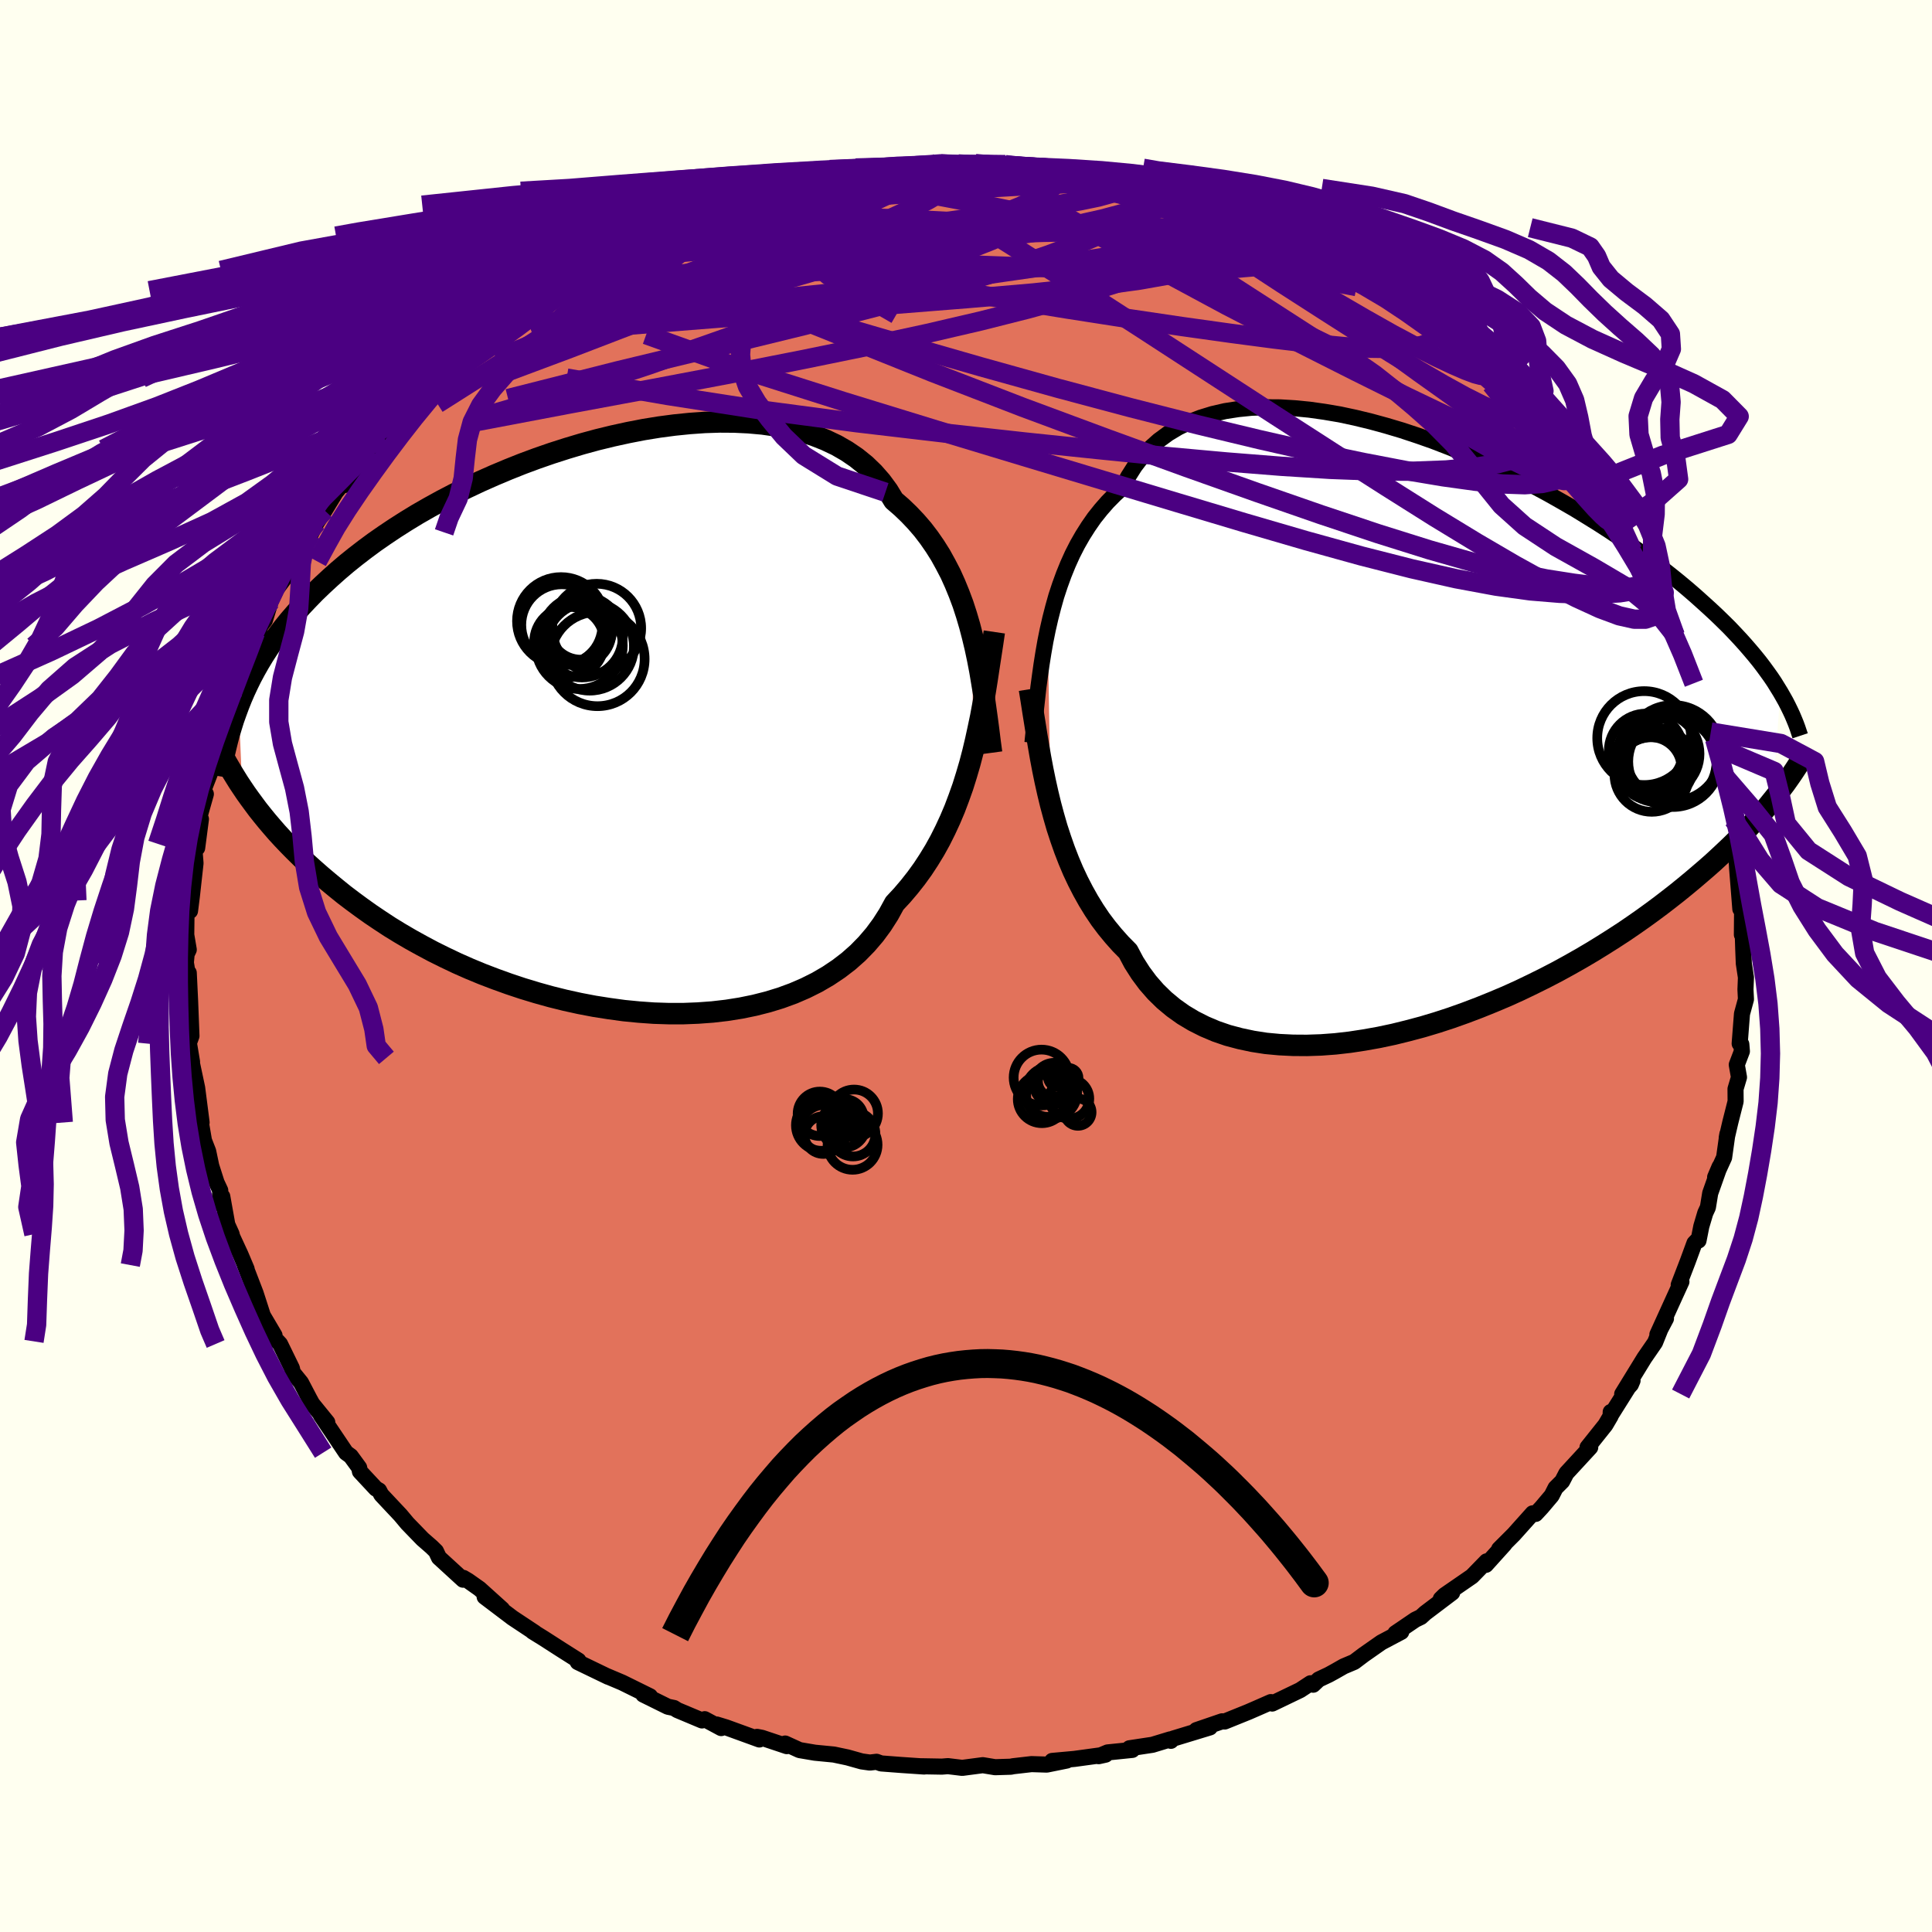 <svg xmlns="http://www.w3.org/2000/svg" width="500" height="500" viewBox="-100 -100 200 200"><defs><clipPath id="c"><path d="m39.79-9.14-.3-1.15-.33-1.12-.36-1.11-.4-1.07-.43-1.05-.46-1.02-.51-.98-.53-.96-.58-.92-.61-.88-.65-.85-.69-.8-.73-.77-.76-.73-.81-.7-.62-1.02-.7-.95-.78-.89-.85-.82-.93-.75-1-.68-1.06-.61-1.14-.54-1.19-.47-1.25-.4-1.31-.33-1.36-.26-1.4-.2-1.45-.13-1.48-.07-1.51-.01-1.54.05-1.56.11-1.58.16-1.59.21-1.6.26-1.6.31-1.6.35-1.6.39-1.58.43-1.57.47-1.56.5-1.53.53-1.51.56-1.48.59-1.45.61-1.42.63-1.38.65-1.35.66-1.3.68-1.27.7-1.22.7-1.18.72-1.13.72-1.09.73-1.05.73-1 .74-.96.74-.92.74-.87.74-.83.74-.8.74-.76.73-.72.74-.69.73-.66.74-.63.73-.59.73-.56.74-.53.73-.5.74-.47.73-.44.73-.42.74-.39.73-.36.73-.34.73-.32.74-.29.73.36 8.51.37.55.4.56.42.57.43.58.47.59.48.59.52.61.53.61.57.62.59.62.62.63.65.64.67.64.71.64.74.65.77.65.8.66.83.67.87.66.91.67.94.67.98.66 1.02.67 1.06.65 1.11.65 1.14.63 1.18.63 1.21.6 1.26.6 1.29.57 1.33.55 1.36.52 1.39.5 1.41.47 1.45.44 1.47.41 1.49.37 1.5.33 1.52.29 1.53.24 1.54.21 1.54.15 1.54.11 1.54.05h1.53l1.51-.06 1.5-.11 1.47-.17 1.45-.23 1.42-.29 1.38-.35 1.34-.41 1.31-.48 1.25-.54 1.2-.6 1.15-.67 1.09-.73 1.03-.79.96-.85.9-.92.83-.97.76-1.03.69-1.08.62-1.13.78-.84.74-.87.71-.9.68-.94.63-.96.61-1 .57-1.03.53-1.06.5-1.08.47-1.11.43-1.14.41-1.15.37-1.18.35-1.19.32-1.22"/></clipPath><clipPath id="b"><path d="m-39.33-10.78.27-1.18.3-1.17.32-1.14.37-1.12.4-1.1.43-1.06.47-1.04.51-1 .55-.96.59-.93.62-.89.67-.84.7-.8.75-.76.78-.72.6-1.14.67-1.06.75-.98.83-.89.91-.81.98-.72 1.05-.63 1.12-.55 1.18-.46 1.24-.38 1.3-.3 1.36-.21 1.39-.14 1.45-.05 1.47.01 1.52.09 1.54.15 1.56.22 1.59.27 1.59.34 1.61.39 1.61.44 1.61.48 1.6.53 1.6.56 1.58.61 1.56.63 1.55.66 1.52.69 1.49.71 1.46.72 1.44.74 1.39.75 1.36.77 1.32.76 1.27.78 1.24.77 1.19.77 1.15.77 1.1.76 1.06.76 1.02.75.97.74.93.73.88.71.85.71.8.69.77.69.74.67.7.65.67.65.64.63.6.63.57.61.54.6.51.59.48.57.46.57.42.55.4.55.38.53.35.52.32.52.31.5-.87 11.25-.38.47-.4.48-.43.49-.45.5-.47.52-.49.53-.52.54-.54.55-.57.56-.6.57-.62.58-.65.6-.68.6-.71.61-.74.63-.76.63-.8.65-.83.65-.87.67-.9.67-.94.68-.97.68-1.01.69-1.06.69-1.09.69-1.12.69-1.17.69-1.2.68-1.24.68-1.27.66-1.31.65-1.33.64-1.37.62-1.4.59-1.41.57-1.45.55-1.46.52-1.47.48-1.5.45-1.5.4-1.5.37-1.51.32-1.51.27-1.51.23-1.49.17-1.48.11-1.47.05-1.44-.01-1.42-.07-1.39-.13-1.35-.21-1.32-.28-1.28-.34-1.22-.42-1.18-.5-1.13-.57-1.07-.64-1.01-.72-.95-.79-.89-.87-.82-.94-.75-1.01-.69-1.08-.61-1.15-.77-.78-.73-.82-.7-.85-.67-.89-.63-.94-.59-.96-.56-1-.53-1.03-.5-1.06-.46-1.09-.43-1.11-.4-1.14-.38-1.16-.34-1.18-.32-1.19"/></clipPath><filter id="a"><feTurbulence baseFrequency=".05" numOctaves="3" result="noise" type="noise"/><feDisplacementMap in="SourceGraphic" in2="noise" scale="2"/></filter></defs><rect width="100%" height="100%" x="-100" y="-100" fill="ivory"/><path fill="#E2725B" stroke="#000" stroke-linejoin="round" stroke-width="1.667" d="m80.52-.26.22 1.44-.05 1.25.05 1.02-.41 1.5-.24 3.08.17.07.06.73-.53 1.39.23 1.3-.36 1.21.01 1.29-.55 2.17-.37 1.59.07-.39-.34 2.43-.93 2.04.46-1.08-.97 2.74-.24 1.47-.27.58-.41 1.38-.29 1.47-.07-.09-.35.36-.69 1.88-.94 2.44.28-.33-.63 1.38-1.86 4.09.89-1.65-.58 1.1-.55 1.37-1.11 1.61-2.29 3.73.9-.99.17-.4-2.21 3.52-.05-.27-.01.42-.54.92-1.85 2.32h.28l-2.47 2.68-.43.83-.69.69-.4.79-1.03 1.22-.63.68-.31-.06-1.95 2.18-1.52 1.52.56-.51-1.93 2.14.07-.36-1.51 1.55-2.83 1.95-.4.39 1.18-.65-2.79 2.11-.45.41-.58.28-2.06 1.4.61-.14L43 70.02l-1.83 1.28-.98.74-1.09.46-.93.53-.62.34-1.04.49-.57.54-.27-.15-1.08.71-2.89 1.39-.14-.15-1.41.62-.92.4-2.45.99-.27-.02-2.66.91 1.4-.28-3.81 1.16-.23.23-.07-.15-1.84.56-2.38.36.29.17-2.55.26-.93.39.72-.16-3.22.44-2.31.21 1.51-.04-2.07.42-1.58-.05-1.91.22-.23.05-1.63.05-1.27-.21-2.13.28-1.48-.18-.63.05-2.22-.04.39.03-2.36-.16-2.1-.16-.47-.17-.69.08-.85-.12-1.46-.41-1.42-.3-1.96-.19-1.59-.27-1.49-.68.17.27-2.57-.86-.51-.1.24.27-3.44-1.25-.98-.3.47.37-1.71-.92-.28.13-2.55-1.07-.35-.22-.63-.13-2.55-1.26.7.18-2.88-1.42-1.56-.66.11.06-3.15-1.52-.14-.29.21.13-1.8-1.14-1.82-1.17-1.13-.7.23.12-.62-.41-1.69-1.12-2.88-2.18 1.81 1.28-2.34-2.11-1.19-.84-.49-.29-.02.19-2.5-2.29-.31-.66-.45-.44-.94-.82-1.56-1.61-.72-.86-1.99-2.12-.23-.44-.33-.19-1.65-1.77-.08-.4-.54-.74-.33-.45-.49-.36-2.61-3.88.67.74-1.56-1.92-.28-.51-.88-1.68-.85-1.05-.09-.43-1.23-2.52-.25-.27-.5-.45.18-.17-1.21-2.05-.75-2.32-1.12-2.91.19.41-.63-1.49-.87-1.88-.05-.24-.45-.99-.52-2.91-.27.75.06-1.38-.38-.81-.55-1.72-.32-1.52-.59-1.51.21.72-.45-2.63.15.44-.46-3.58-.66-3.11-.2-1.08.02-.37.31 1.86-.35-1.88.29-.8-.14-3.61-.14-2.92-.01.69-.29-1.75.08-.88.22-.46-.26-1.53.03-2.6.09-.96.27 1.08.19-1.51.38-3.43-.16-2.01.33.43.39-2.99-.23.03.74-2.62-.23-.46.8-2.06-.03.11.69-2.12-.15-.38.46-1.22.44-2.16-.01-.06.81-1.92.18-.53.18-1.1 1.04-2.27.52-1.16.89-1.81-.46.44.98-1.29.61-1.98.58-1.24 1.75-2.36-.2-.51-.48.82 1.98-3.36.51-.47.01.16.59-1.15.84-1.28 1.14-1.88.66-.81.28.06 1.56-2.28 1.62-2.21-.54.78 1.24-1.14.1-.29 2.1-2.46.41-.33.63-.78 1.39-1.39-.17.17 1.19-1.13 2.13-1.71.99-1.06.23-.3-.83.51 2.14-1.56.99-1.12 2.97-1.91-.96.56 2.71-1.61 1.73-1.34-2.05 1.56 1.07-1.08 2.62-1.33.16-.38 1.22-.39.92-.96 4.32-1.95-2.53 1.03 3.77-1.67-.9.35.85-.3.74-.28 2.19-.99 2.25-.79 1.8-.86-.6.2 1.24-.53 1.59-.55 2.9-.89-1.12.25 2.4-.42 2.17-.39-.71-.14 2.76-.4.8-.11 2.9-.57 1.72-.19 1.41-.28-2.04.22 3.22-.22-.17.04 1.58-.2 2.58-.43.6.29.4-.29 1.7.01 1.27.16 2.9.02-2.28-.22 2.54.27.55-.16 3.35.31 1.38.07 1.02.2-1.47-.1 2.93.36 2 .37-1.21-.42 2.74.53 1.85.4 1.18.48 1.39.42-.17-.15 1.32.24 2.99.78.86.38-.18-.13-.34.01 3.75 1.18.77.28 1.34.82 1.93.5 1.43.7 1.31.6-.29.1 2.02.74-1.07-.48 2.03 1.07 1.52.73.26.12 1.91 1.44 1.87.69 2.06 1.6-.63-.39.67.36 1.15 1.05 2.5 1.92 1.01.56-.57-.46v.04l3.13 2.51.15.21.95.81.96.63.91 1.27 1.45 1.4.01-.22 1.62 1.54 1.17 1.13-.39-.12 1.13 1.37 1.71 1.82.01-.07 2.34 2.79.77 1.12-.52-.79 1.09 1.9 1.68 2.25.38 1.15.12.06.74 1.03.92 1.23.63 1.67.71 1.25.49.38.64 1.87.61.89-.27-.93 1.61 3.67-.56-1.6.98 2.51 1.42 3.53.09.51-.27-.74 1.13 2.91.17.14.72 2.74.09.15.31.59.08.74.33 1.42.66 1.79-.08-.15-.18.85 1.14 3.68.07.69.07.99.28 3.89-.13-2.39.08 1.78.34 4.29.38.4-.19-1.24-.03 3.5.08-.42.06 1.91.06 1.49.22 1.44" filter="url(#a)"/><path fill="#fff" d="m-39.33-10.78.27-1.18.3-1.17.32-1.14.37-1.12.4-1.1.43-1.06.47-1.04.51-1 .55-.96.59-.93.62-.89.67-.84.7-.8.75-.76.78-.72.6-1.14.67-1.06.75-.98.83-.89.91-.81.98-.72 1.05-.63 1.12-.55 1.18-.46 1.24-.38 1.3-.3 1.36-.21 1.39-.14 1.45-.05 1.47.01 1.52.09 1.54.15 1.56.22 1.59.27 1.59.34 1.61.39 1.61.44 1.61.48 1.6.53 1.6.56 1.58.61 1.56.63 1.55.66 1.52.69 1.49.71 1.46.72 1.44.74 1.39.75 1.36.77 1.32.76 1.27.78 1.24.77 1.19.77 1.15.77 1.1.76 1.06.76 1.02.75.97.74.93.73.88.71.85.71.8.69.77.69.74.67.7.65.67.65.64.63.6.63.57.61.54.6.51.59.48.57.46.57.42.55.4.55.38.53.35.52.32.52.31.5-.87 11.25-.38.47-.4.48-.43.49-.45.5-.47.52-.49.53-.52.54-.54.55-.57.56-.6.57-.62.58-.65.6-.68.6-.71.61-.74.63-.76.63-.8.65-.83.65-.87.67-.9.67-.94.68-.97.68-1.01.69-1.06.69-1.09.69-1.12.69-1.17.69-1.2.68-1.24.68-1.27.66-1.31.65-1.33.64-1.37.62-1.4.59-1.41.57-1.45.55-1.46.52-1.47.48-1.5.45-1.5.4-1.5.37-1.51.32-1.51.27-1.51.23-1.49.17-1.48.11-1.47.05-1.44-.01-1.42-.07-1.39-.13-1.35-.21-1.32-.28-1.28-.34-1.22-.42-1.18-.5-1.13-.57-1.07-.64-1.01-.72-.95-.79-.89-.87-.82-.94-.75-1.01-.69-1.08-.61-1.15-.77-.78-.73-.82-.7-.85-.67-.89-.63-.94-.59-.96-.56-1-.53-1.03-.5-1.06-.46-1.09-.43-1.11-.4-1.14-.38-1.16-.34-1.18-.32-1.19" filter="url(#a)" transform="translate(47.79 -24.03)"/><path fill="#fff" d="m39.79-9.14-.3-1.15-.33-1.12-.36-1.11-.4-1.07-.43-1.05-.46-1.02-.51-.98-.53-.96-.58-.92-.61-.88-.65-.85-.69-.8-.73-.77-.76-.73-.81-.7-.62-1.02-.7-.95-.78-.89-.85-.82-.93-.75-1-.68-1.06-.61-1.14-.54-1.19-.47-1.25-.4-1.31-.33-1.36-.26-1.4-.2-1.45-.13-1.48-.07-1.51-.01-1.54.05-1.56.11-1.58.16-1.59.21-1.6.26-1.6.31-1.6.35-1.6.39-1.58.43-1.57.47-1.56.5-1.53.53-1.51.56-1.48.59-1.45.61-1.42.63-1.38.65-1.35.66-1.3.68-1.27.7-1.22.7-1.18.72-1.13.72-1.09.73-1.05.73-1 .74-.96.74-.92.74-.87.74-.83.74-.8.74-.76.73-.72.74-.69.73-.66.74-.63.73-.59.73-.56.74-.53.73-.5.74-.47.73-.44.73-.42.74-.39.73-.36.73-.34.73-.32.74-.29.73.36 8.51.37.55.4.56.42.57.43.58.47.59.48.59.52.61.53.61.57.62.59.62.62.63.65.64.67.64.71.64.74.65.77.65.8.66.83.67.87.66.91.67.94.67.98.66 1.02.67 1.06.65 1.11.65 1.14.63 1.18.63 1.21.6 1.26.6 1.29.57 1.33.55 1.36.52 1.39.5 1.41.47 1.45.44 1.47.41 1.49.37 1.5.33 1.52.29 1.53.24 1.54.21 1.54.15 1.54.11 1.54.05h1.53l1.51-.06 1.5-.11 1.47-.17 1.45-.23 1.42-.29 1.38-.35 1.34-.41 1.31-.48 1.25-.54 1.2-.6 1.15-.67 1.09-.73 1.03-.79.96-.85.9-.92.83-.97.76-1.03.69-1.08.62-1.13.78-.84.74-.87.71-.9.68-.94.63-.96.61-1 .57-1.03.53-1.06.5-1.08.47-1.11.43-1.14.41-1.15.37-1.18.35-1.19.32-1.22" filter="url(#a)" transform="translate(-39.11 -24.94)"/><g fill="none" stroke="#000" transform="translate(47.79 -24.03)"><path stroke-linejoin="round" stroke-width="1.667" d="m-40.91.92.11-1.08.12-1.12.12-1.15.13-1.17.13-1.19.16-1.19.17-1.21.19-1.2.21-1.2.24-1.19.27-1.18.3-1.17.32-1.14.37-1.12.4-1.1.43-1.06.47-1.04.51-1 .55-.96.59-.93.62-.89.67-.84.7-.8.75-.76.78-.72.6-1.14.67-1.06.75-.98.83-.89.91-.81.98-.72 1.05-.63 1.12-.55 1.18-.46 1.24-.38 1.3-.3 1.36-.21 1.39-.14 1.45-.05 1.47.01 1.52.09 1.54.15 1.56.22 1.59.27 1.59.34 1.61.39 1.61.44 1.61.48 1.6.53 1.6.56 1.58.61 1.56.63 1.55.66 1.52.69 1.49.71 1.46.72 1.44.74 1.39.75 1.36.77 1.32.76 1.27.78 1.24.77 1.19.77 1.15.77 1.1.76 1.06.76 1.02.75.97.74.93.73.88.71.85.71.8.69.77.69.74.67.7.65.67.65.64.63.6.63.57.61.54.6.51.59.48.57.46.57.42.55.4.55.38.53.35.52.32.52.31.5.28.49.27.48.24.47.23.47.21.45.19.45.18.44.16.43.14.42.14.42" filter="url(#a)"/><path stroke-linejoin="round" stroke-width="2.222" d="m-41.22-4.62.18 1.13.18 1.16.19 1.18.19 1.2.2 1.21.21 1.21.23 1.22.25 1.22.27 1.21.29 1.2.32 1.19.34 1.18.38 1.16.4 1.14.43 1.11.46 1.09.5 1.06.53 1.03.56 1 .59.96.63.94.67.89.7.85.73.82.77.78.61 1.15.69 1.08.75 1.01.82.94.89.87.95.79 1.01.72 1.07.64 1.13.57 1.18.5 1.22.42 1.28.34 1.32.28 1.35.21 1.39.13 1.42.07 1.44.01 1.47-.05 1.48-.11 1.49-.17 1.51-.23 1.51-.27 1.51-.32 1.5-.37 1.5-.4 1.5-.45 1.47-.48 1.46-.52 1.45-.55 1.41-.57 1.4-.59 1.37-.62 1.33-.64 1.31-.65 1.27-.66 1.24-.68 1.2-.68 1.17-.69 1.12-.69 1.09-.69 1.06-.69 1.01-.69.97-.68.94-.68.9-.67.87-.67.83-.65.8-.65.76-.63.74-.63.71-.61.68-.6.65-.6.62-.58.6-.57.57-.56.54-.55.52-.54.49-.53.47-.52.45-.5.43-.49.4-.48.38-.47.37-.46.35-.44.32-.44.32-.42.29-.41.28-.4.26-.38.25-.38.24-.37.22-.35" filter="url(#a)"/><circle cx="23.201" cy="4.206" r="3.862" clip-path="url(#b)" filter="url(#a)"/><circle cx="23.691" cy="3.211" r="3.844" clip-path="url(#b)" filter="url(#a)"/><circle cx="22.716" cy="2.981" r="3.506" clip-path="url(#b)" filter="url(#a)"/><circle cx="25.336" cy="2.861" r="4.57" clip-path="url(#b)" filter="url(#a)"/><circle cx="25.411" cy="1.991" r="4.968" clip-path="url(#b)" filter="url(#a)"/><circle cx="23.911" cy="2.071" r="4.232" clip-path="url(#b)" filter="url(#a)"/><circle cx="22.416" cy=".436" r="4.86" clip-path="url(#b)" filter="url(#a)"/><circle cx="23.046" cy="3.581" r="3.246" clip-path="url(#b)" filter="url(#a)"/><circle cx="22.601" cy="1.751" r="3.85" clip-path="url(#b)" filter="url(#a)"/><circle cx="25.386" cy="2.706" r="4.864" clip-path="url(#b)" filter="url(#a)"/></g><g fill="none" stroke="#000" transform="translate(-39.11 -24.94)"><path stroke-linejoin="round" stroke-width="2.222" d="m41.76 2.87-.16-1.19-.15-1.21-.16-1.21-.17-1.22-.17-1.21-.2-1.22-.2-1.2-.23-1.2-.25-1.18-.28-1.17-.3-1.15-.33-1.12-.36-1.11-.4-1.07-.43-1.05-.46-1.02-.51-.98-.53-.96-.58-.92-.61-.88-.65-.85-.69-.8-.73-.77-.76-.73-.81-.7-.62-1.02-.7-.95-.78-.89-.85-.82-.93-.75-1-.68-1.06-.61-1.14-.54-1.19-.47-1.25-.4-1.31-.33-1.36-.26-1.4-.2-1.45-.13-1.48-.07-1.51-.01-1.54.05-1.56.11-1.58.16-1.59.21-1.6.26-1.6.31-1.6.35-1.6.39-1.58.43-1.57.47-1.56.5-1.53.53-1.51.56-1.48.59-1.45.61-1.42.63-1.38.65-1.35.66-1.3.68-1.27.7-1.22.7-1.18.72-1.13.72-1.09.73-1.05.73-1 .74-.96.74-.92.74-.87.74-.83.74-.8.74-.76.73-.72.74-.69.73-.66.74-.63.73-.59.73-.56.74-.53.73-.5.74-.47.73-.44.73-.42.74-.39.73-.36.73-.34.73-.32.74-.29.73-.27.73-.26.73-.23.74-.22.73-.19.73-.18.74-.17.73-.15.73-.13.74-.12.73" filter="url(#a)"/><path stroke-linejoin="round" stroke-width="2.222" d="m42.04-9.64-.18 1.23-.19 1.24-.19 1.24-.19 1.26-.2 1.25-.22 1.26-.23 1.25-.26 1.24-.27 1.24-.29 1.22-.32 1.22-.35 1.19-.37 1.18-.41 1.15-.43 1.14-.47 1.11-.5 1.08-.53 1.06-.57 1.03-.61 1-.63.96-.68.94-.71.9-.74.87-.78.84-.62 1.13-.69 1.08-.76 1.03-.83.97-.9.92-.96.85-1.03.79-1.09.73-1.15.67-1.2.6-1.25.54-1.31.48-1.34.41-1.38.35-1.42.29-1.45.23-1.47.17-1.5.11-1.51.06H8.33l-1.54-.05-1.54-.11-1.54-.15-1.54-.21-1.53-.24-1.52-.29-1.5-.33-1.49-.37-1.47-.41-1.45-.44-1.41-.47-1.39-.5-1.36-.52-1.33-.55-1.29-.57-1.26-.6-1.21-.6-1.18-.63-1.14-.63-1.11-.65-1.06-.65-1.02-.67-.98-.66-.94-.67-.91-.67-.87-.66-.83-.67-.8-.66-.77-.65-.74-.65-.71-.64-.67-.64-.65-.64-.62-.63-.59-.62-.57-.62-.53-.61-.52-.61-.48-.59-.47-.59-.43-.58-.42-.57-.4-.56-.37-.55-.36-.54-.33-.53-.32-.52-.3-.51-.29-.5-.27-.49-.25-.47-.24-.47-.23-.46-.21-.45" filter="url(#a)"/><circle cx="-2.725" cy="-10.374" r="4.202" clip-path="url(#c)" filter="url(#a)"/><circle cx=".155" cy="-8.144" r="4.578" clip-path="url(#c)" filter="url(#a)"/><circle cx="-.64" cy="-9.149" r="4.22" clip-path="url(#c)" filter="url(#a)"/><circle cx="-1.05" cy="-9.684" r="3.48" clip-path="url(#c)" filter="url(#a)"/><circle cx=".88" cy="-10.024" r="4.604" clip-path="url(#c)" filter="url(#a)"/><circle cx="-.92" cy="-8.234" r="4.498" clip-path="url(#c)" filter="url(#a)"/><circle cx=".96" cy="-6.839" r="4.882" clip-path="url(#c)" filter="url(#a)"/><circle cx="-1.96" cy="-8.599" r="3.634" clip-path="url(#c)" filter="url(#a)"/><circle cx="-.76" cy="-10.044" r="3.274" clip-path="url(#c)" filter="url(#a)"/><circle cx="-2.815" cy="-10.764" r="4.554" clip-path="url(#c)" filter="url(#a)"/></g><g fill="none" stroke="indigo" stroke-linejoin="round" stroke-width="2"><path d="m9.81-82.38.03.08 1.36.26 1.65.32 1.75.38 1.85.44 1.89.49 1.81.49 1.64.46 1.41.38 1.15.28.8.18.38.05-.13-.09-.51-.21-.5-.18m-33.18-3.4-.51.1h1.44l.74.03.53.11.26.2-.03.31-.34.42-.65.52-.98.62-1.34.75-1.71.88-2.11 1.04-2.55 1.23-3.05 1.4-3.57 1.56-4.07 1.7-4.53 1.81-5.03 1.98-5.71 2.28-6.6 2.72m97.27-3.25 2.03 1.66 1.06.9.72.67.54.57.39.5.21.36-.02.21-.3.03-.61-.16-.96-.36-1.31-.57-1.69-.79-2.07-1.04-2.48-1.32-2.89-1.63-3.39-1.97-3.96-2.33L29.33-74l-5.11-3.04" filter="url(#a)"/><path d="m19.05-80.49 1.33.41.69.54-.32.59-1.17.7-1.81.87-2.39 1.07-3.03 1.26-3.83 1.44-4.78 1.62-5.82 1.77-6.9 1.92-7.97 2.05-9.05 2.21-10.12 2.44-11.29 2.86" filter="url(#a)"/><path d="m32.92-75.73.78.43.38.29.19.26.05.28-.09.33-.29.38-.53.4-.86.39-1.26.34-1.73.27-2.25.19-2.76.11-3.28.05-3.8-.02-4.37-.09-4.97-.17-5.64-.21-6.3-.24-6.93-.3-7.41-.48-7.62-.78m87.25 20.54 1.64 2L64-50.6l.65.95.62.97.57.92.44.76.28.54.11.31-.06.09-.25-.14-.47-.42-.73-.74-1.01-1.12-1.33-1.53-1.65-1.96-1.98-2.39-2.3-2.77-2.53-3.1m-87.59-15.28 1.32-.48 2.02-.65 2.19-.6 2.18-.5 2.24-.41 2.37-.35 2.54-.32 2.65-.29 2.73-.27 2.75-.24 2.75-.23 2.76-.21 2.76-.2 2.73-.19 2.63-.16 2.43-.14 2.17-.11 1.89-.1 1.69-.08 1.51-.11 1.16-.2" filter="url(#a)"/><path d="m17.83-80.76 1.05.3 1.21.33 1.58.48 1.73.55 1.65.56 1.5.53 1.44.53 1.4.52 1.33.5 1.16.44.9.35.54.2h.07l-.57-.3m36.81 34.42.43.92-.02.65-.48.43-.95.18-1.41-.01-1.88-.15-2.36-.29-2.88-.45-3.43-.69-4.03-.99-4.65-1.33-5.29-1.66-5.93-1.98-6.62-2.3-7.35-2.61-8.1-2.94-8.81-3.27-9.4-3.63-9.96-4-10.75-4.31" filter="url(#a)"/><path d="m19.05-80.49 1.63.37 1.53.41 1.12.33.9.29.9.33.93.35.88.37.74.33.49.27.14.16-.24.04-.65-.08-1.03-.19-1.37-.28-1.68-.38-1.97-.45-2.33-.55-2.81-.67-3.52-.82-4.41-1m53.17 27.97.5.59.6.87.17.51-.27.18-.63-.1-1.04-.41-1.52-.83-2.1-1.34-2.74-1.88-3.41-2.4-4.14-2.95-4.92-3.57-5.64-4.19-6.05-4.74" filter="url(#a)"/><path d="m8.34-82.48 2.34.32 1.62.23 1.43.25 1.47.3 1.47.33 1.35.33 1.2.29 1.01.25.82.2.58.15.26.07-.08.01-.42-.09-.8-.17-1.28-.31-1.87-.45-2.33-.55m23.59 8.47 1.83 1.21 1.64 1.02 1.31.87 1.13.81 1.09.82 1.11.85 1.08.82.99.75.88.67.77.6.66.51.53.44.38.33.2.2.01.05-.21-.11-.46-.32-.77-.57-1.1-.84-1.39-1.09-1.57-1.26-1.73-1.44m-78.26-7.03-.21.09.74-.25 1.32-.5 1.64-.62 1.69-.64 1.62-.6 1.52-.55 1.45-.5 1.4-.45 1.33-.4 1.22-.35 1.07-.29.87-.22.66-.16.44-.1.2-.03-.08.03-.42.12-.82.21-1.27.33-1.69.46-2.03.58-2.1.59m-18.05 8.42-.83.61.51-.34.96-.61 1.02-.62.96-.55.81-.44.56-.26.21-.03-.16.23-.5.47-.8.68-1.05.88-1.36 1.11-1.8 1.41-2.39 1.79-2.99 2.15-3.5 2.44m112.05 4.71-.01.36.23.83.06.91-.32.86-.79.73-1.32.6-1.86.48-2.39.37-2.92.27-3.45.13-3.99-.02-4.54-.17-5.08-.32-5.66-.45-6.28-.57-6.96-.7-7.67-.8-8.37-.93-9.03-1.06-9.57-1.27-9.99-1.55-10.45-1.8" filter="url(#a)"/><path d="m69.63-41.35.45.94.02.72-.39.53-.81.33-1.22.2-1.64.1-2.06.03-2.52-.08-3.03-.25-3.56-.49-4.1-.76-4.63-1.04-5.19-1.32-5.74-1.59-6.35-1.85-6.99-2.09-7.66-2.3-8.31-2.5-8.96-2.71-9.57-2.94-10.13-3.22-10.35-3.71m-11.62-3.48 1.48-1.06 1.76-.95 1.87-.86 2.05-.86 2.21-.87 2.31-.84 2.33-.79 2.32-.72 2.34-.68 2.38-.68 2.41-.69 2.43-.7 2.36-.71 2.26-.67 2.11-.62 1.94-.55 1.71-.49 1.46-.44 1.2-.36 1.09-.3" filter="url(#a)"/><path d="M-7.61-82.45h.31l.71.01.49.14.03.3-.48.47-.99.67-1.57.89-2.22 1.12-2.92 1.37-3.56 1.61-4.14 1.84-4.77 2.07-5.57 2.36-6.68 2.77-7.99 3.31m20.11-14.71 1.31-.51 1.41-.48 1.18-.36.88-.21.59-.07.29.04v.15l-.32.27-.72.42-1.26.62-1.99.89-2.9 1.21-3.78 1.52-4.35 1.71m43.92-9.62.97.11.44.15.3.2.25.27.12.33-.09.42-.38.5-.72.6-1.11.68-1.53.74-1.96.8-2.41.86-2.89.94-3.42 1.04-4.01 1.18-4.61 1.33-5.2 1.51-5.74 1.64-6.22 1.69-6.64 1.63-7.15 1.58" filter="url(#a)"/><path d="m-47.12-67.44 2.27-1.22 1.79-.57 1.95-.3 2.52-.32 3.16-.39 3.73-.43 4.19-.42 4.58-.38 4.89-.31 5.09-.23 5.25-.14 5.41-.09 5.59-.07 5.8-.05 5.96-.09 5.97-.15 5.78-.23 5.61-.22m-13.2-7.29.26.02.66.28.38.35-.22.37-.82.39-1.33.46-1.77.53-2.25.6-2.85.64-3.57.65-4.4.67-5.35.7-6.35.76-7.32.82-8.21.87-9.11.97m21.11-10.72 1.42-.16 1.02-.06 1.09-.01 1.38.02 1.67.01 1.86.03 1.93.03 1.94.04 1.88.06 1.82.07 1.73.08 1.63.09 1.54.09 1.44.09 1.32.08 1.14.07.91.05.62.02.26-.04-.13-.1-.55-.18-.76-.16" filter="url(#a)"/><path d="m59.76-55.51 1.02 1.18.37.75-.19.45-.85.04-1.52-.35-2.16-.71-2.83-1.1-3.56-1.57-4.39-2.1-5.3-2.63-6.24-3.15-7.09-3.66-7.84-4.22-8.58-4.83m-13.22-5.63 1.4.08.95.17.37.24-.09.34-.4.48-.71.64-1.14.82-1.71 1-2.34 1.18-2.97 1.36-3.59 1.53-4.21 1.75-4.88 2-5.62 2.27-6.36 2.53-7.11 2.73-7.95 2.97m60.25-21.17.97.22.35.27.18.49-.2.67-.75.81-1.36.92-2 1.06-2.62 1.22-3.3 1.4-4.01 1.58-4.75 1.77-5.5 1.99-6.23 2.24-7.02 2.51-7.87 2.76-8.75 2.89-9.54 2.79" filter="url(#a)"/><path d="m59.76-55.51 1.19 1.28.87 1.05.66.91.39.73.13.57-.11.42-.35.25-.62.05-.9-.18-1.18-.41-1.47-.64-1.79-.87-2.13-1.14-2.5-1.42-2.89-1.74-3.31-2.07-3.75-2.4-4.21-2.71-4.68-3.02-5.12-3.3-5.58-3.6-6.32-4.05" filter="url(#a)"/><path d="m61.47-53.69.48.65.48 1-.02.75-.5.57-.91.46-1.35.31-1.81.13-2.3-.08-2.81-.28-3.33-.46-3.87-.65-4.44-.85-5.04-1.06-5.67-1.29-6.33-1.52-6.95-1.77-7.53-2.01-8.07-2.25-8.63-2.48-9.27-2.71-10.14-2.95m8.87-10.58.41-.2 1.5-.28 1.88-.29 1.89-.29 1.7-.25 1.4-.19 1.13-.14.94-.11.78-.1.59-.07.29-.03-.14.01-.61.07-1.06.1-1.28.09m-32.79 11.2.76-.4 1.77-.56 2.45-.63 2.84-.55 3.08-.42 3.28-.3 3.55-.23 3.87-.21 4.18-.22 4.46-.26 4.64-.28 4.72-.27 4.76-.22 4.81-.16 4.91-.08 5.01.02 5.06.09 5.03.14" filter="url(#a)"/><path d="m-17.67-80.76.54-.13 1.91-.05 2.56.06 2.86.18 2.98.34 3.02.47 3.12.59 3.31.67 3.53.73 3.74.77 3.89.81 3.96.85 4.01.9 4.03.96 4 .99 3.82.91 3.52.75 3.3.63m-73.66-5.18 1.13-.46 1.47-.6 1.27-.5.87-.3.5-.12.24.06v.24l-.26.41-.56.62-.94.86-1.35 1.1-1.79 1.36-2.24 1.62-2.71 1.89-3.22 2.18-3.85 2.53-4.62 2.97-5.43 3.44M.97-83.07l2.05.18 1.96.17 1.94.23 1.77.26 1.61.29 1.55.31 1.56.33 1.61.34 1.65.36 1.65.38 1.6.39 1.49.37 1.32.33 1.09.27.84.18.54.09.23.01-.07-.08-.29-.14-.42-.15-.58-.2-1.13-.35m25.29 13.32.4.24-.01.14-.01.35-.13.44-.42.43-.84.33-1.29.23-1.76.1-2.26-.03-2.78-.17-3.32-.32-3.89-.46-4.48-.59-5.08-.71-5.67-.84-6.3-.98-7-1.14-7.86-1.31-8.85-1.46-9.76-1.63" filter="url(#a)"/><path d="m32.92-75.73.63.44-.08.33-.57.33-1.05.39-1.54.49-2.08.59-2.69.68-3.4.74-4.17.74-5.03.69-5.93.63-6.84.59-7.79.62-8.82.7-9.96.77-11.29.89m4.51-9.45-.07.14 1.12-.13 2-.31 2.57-.36 2.9-.34 3.08-.25 3.22-.16 3.39-.1 3.56-.04 3.72.01 3.84.06 3.9.08 3.92.1 3.89.09 3.87.09 3.85.09 3.81.13 3.76.2 3.65.29 3.56.38" filter="url(#a)"/><path d="m23.7-79.21 2.45.87 1.15.66.46.61-.13.59-.76.56-1.47.53-2.19.52-2.89.53-3.54.58-4.18.66-4.79.72-5.43.78-6.1.79-6.89.8-7.83.8-8.93.83-10.07.89" filter="url(#a)"/><path d="m-33.23-75.51 1.38-.44 2.23-.56 2.52-.47 2.63-.31 2.8-.18 3.06-.08h3.35l3.6.06 3.79.12 3.93.18 4.06.21 4.15.24 4.19.25 4.19.23 4.08.21 3.92.19 3.72.21 3.53.24 3.6.35m-14.85-6.18 1.13.41 1.06.32 1.14.29 1.25.32 1.22.33 1.09.31.93.29.82.27.74.27.63.25.42.2.12.11h-.26l-.7-.14-1.15-.3-1.63-.47-2.16-.64-2.67-.78-2.99-.85" filter="url(#a)"/><path d="m71.47-37.85.29.46.02.39-.2.43-.47.4-.79.27h-1.14l-1.56-.35-1.99-.74-2.46-1.13-2.94-1.51-3.42-1.89-3.92-2.29-4.42-2.69-4.92-3.1-5.45-3.48-6.01-3.87-6.57-4.27-7.17-4.66-7.83-5.06-8.7-5.48m2.24-6.54 2.66.31 2.01.4 1.82.52 1.99.65 2.28.76 2.56.84 2.75.93 2.89 1 2.95 1.07 2.91 1.08 2.74 1.02 2.53.91 2.4.84 2.37.85 2.23.82" filter="url(#a)"/><path d="m23.7-79.21 2.52.88 1.34.69.77.66.33.65-.15.63-.67.62-1.17.62-1.64.66-2.08.73-2.47.83-2.85.93-3.27 1.03-3.73 1.11L6.38-68l-4.87 1.23-5.5 1.28-6.14 1.33-6.75 1.38-7.35 1.45-8.02 1.52-8.78 1.63-9.55 1.81" filter="url(#a)"/><path d="m53.86-61.88.93 1.13.83.86.69.69.55.59.4.53.26.46.12.4-.01.32-.22.19-.46.02-.78-.2-1.13-.44-1.5-.68-1.87-.94-2.23-1.23-2.58-1.5-2.91-1.79-3.28-2.08-3.71-2.37-4.2-2.7-4.63-3.03L23.22-77m-55.71 1.21 2.06-.88 1.76-.72 1.37-.57 1.15-.47 1.07-.41 1.03-.36.94-.3.79-.2.57-.1h.33l.04.11-.25.23-.56.33-.9.44-1.29.55-1.77.68-2.33.87-2.98 1.13-3.78 1.51m47.3-8.22 2.13.47 1.32.42.63.36.07.32-.38.31-.82.33-1.3.36-1.89.39-2.52.44-3.19.51-3.84.58-4.49.64-5.16.64-5.88.6-6.67.55-7.43.46" filter="url(#a)"/><path d="m48.67-66.04 2.09 1.7 1.23 1.05 1 .89.95.87.9.85.8.77.67.65.49.49.29.31.06.13-.18-.08-.44-.31-.73-.58-1.04-.87-1.35-1.19-1.72-1.53-2.35-2.07M9.81-82.38l.02.09 1.32.28 1.58.36 1.7.44 1.82.52 1.9.6 1.9.63 1.88.64 1.84.64 1.81.65 1.75.63 1.68.61 1.57.59 1.48.55 1.39.52 1.26.46 1.08.38.81.27.47.11.11-.05-.24-.2-.51-.31-.59-.33m-62.09-4.13.19-.05 1.25-.34 1.75-.41 1.95-.38 2.04-.33 2.12-.28 2.21-.26 2.28-.25 2.33-.24 2.32-.23 2.25-.22 2.07-.21 1.86-.18 1.61-.15 1.41-.14 1.26-.12 1.15-.11 1.01-.11.82-.11.45-.09-.31-.12" filter="url(#a)"/><path d="m-3.62-83.04.74.15 1.28.11 1.72.16 1.93.22 2 .25 2.08.3 2.2.34 2.33.37 2.39.4 2.32.41 2.14.4 1.87.35 1.59.28 1.29.18.92.09.49-.04.07-.12m-31.35-3.26.4-.03.95-.08.89-.02.61.07.3.17-.01.28-.35.39-.73.5-1.1.62-1.46.73-1.81.85-2.21.97-2.7 1.11-3.31 1.27-4 1.48-4.71 1.72-5.43 1.99-6.12 2.26-6.63 2.35" filter="url(#a)"/><path d="m.35-82.87-3.01-.06-2.9.14-2.78.24-2.56.31-2.45.36-2.51.42-2.68.49-2.85.56-3.01.63-3.18.72-3.37.8-3.63.87-3.95.93-4.35 1-4.72 1.07-5 1.15-5.09 1.23-5 1.26-4.74 1.29-4.4 1.31-4.05 1.37-3.88 1.49-4.35 1.6-6.12 1.74-9.96 2.23" filter="url(#a)"/><path d="m.35-82.87-2.52-.06-2.88.14-3.31.24-3.24.31-2.88.36-2.57.43-2.46.49-2.62.56-2.98.64-3.51.72-4.09.81-4.61.87-4.96.93-5.06 1-5.03 1.08-5.02 1.16-5.2 1.22-5.6 1.27-6.11 1.29-6.48 1.33-6.55 1.4-6.39 1.49-6.32 1.6-6.45 1.71-6.28 1.79-6.07 1.59" filter="url(#a)"/><path d="m.35-82.87-3.11-.06-3.43.14-3.18.24-2.82.3-2.72.36-2.93.42-3.33.48-3.76.55-4.15.63-4.51.71-4.78.8-4.94.86-4.9.91-4.7.98-4.41 1.06-4.25 1.15-4.34 1.23-4.69 1.28-5.31 1.25-6.24 1.25-7.45 1.35-8.62 1.58-8.94 1.48" filter="url(#a)"/><path d="m-2.62-83.04-2.42.17-2.4.29-2.4.32-2.7.37-3.22.42-3.77.48-4.2.56-4.41.64-4.46.72-4.56.8-4.86.87-5.36.92-5.85.99-6.11 1.06-5.96 1.16-5.44 1.23-4.73 1.26-4.3 1.27-4.71 1.29-6.19 1.35-7.8 1.48-7.38 1.5-3.96 1.33" filter="url(#a)"/><path d="m-6.2-82.61-1.48.15-2.08.26-2.69.4-3.06.53-3.21.63-3.22.71-3.22.79-3.22.87-3.21.94-3.14.99-3 1.04-2.88 1.08-2.85 1.12-3.01 1.17-3.34 1.22-3.73 1.3-4.03 1.37-4.1 1.44-3.93 1.5-3.58 1.56-3.25 1.62-3.04 1.68-3.05 1.73-3.22 1.79-3.49 1.85-3.74 1.88-3.92 1.92-3.98 1.94-3.91 1.95-3.77 1.97-3.8 2-4.27 2.11-5.04 2.28-5.24 2.28-3.29 1.6" filter="url(#a)"/><path d="m-6.2-82.61-1.48.15-2.07.26-2.6.4-2.87.53-2.94.62-2.88.71-2.76.8-2.65.86-2.52.94-2.43.99-2.36 1.03-2.32 1.08-2.29 1.12-2.29 1.17-2.29 1.22-2.28 1.29-2.26 1.37-2.2 1.43-2.12 1.5-2.04 1.56-1.94 1.62-1.9 1.67-1.87 1.73-1.89 1.79-1.9 1.84-1.93 1.89-1.9 1.92-1.85 1.94-1.77 1.94-1.65 1.94-1.54 1.97-1.49 2.11-1.61 2.49-1.87 2.94" filter="url(#a)"/><path d="m-7.78-82.41-2.14.19-2.08.32-2.42.44-2.53.51-2.5.58-2.45.66-2.42.76-2.38.83-2.35.9-2.3.97-2.28 1.03-2.27 1.11-2.27 1.18-2.24 1.24-2.2 1.29-2.15 1.34-2.1 1.39-2.08 1.45-2.04 1.51-2.01 1.58-1.96 1.63-1.92 1.67-1.87 1.7-1.88 1.76-1.89 1.83-1.93 1.95-1.93 2.06-1.84 2.1-1.64 2-1.22 1.54" filter="url(#a)"/><path d="m-7.61-82.45-1.99.18-3.04.42-3.41.54-3.31.64-3.06.72-2.96.79-3.08.87-3.37.94-3.76 1-4.07 1.03-4.18 1.08-4.03 1.12-3.65 1.16-3.13 1.22-2.6 1.29-2.19 1.36-2.04 1.43-2.2 1.5-2.66 1.56-3.29 1.61-3.87 1.67-4.23 1.73-4.24 1.78-3.98 1.84-3.54 1.89-3.09 1.91-2.77 1.95-2.63 1.94-2.81 1.9-3.37 1.86-4.2 2-3.94 2.51" filter="url(#a)"/><path d="m-10.83-82.23-1.47.28-2.6.47-2.81.53-2.7.58-2.5.68-2.38.76-2.36.85-2.44.92-2.6.98-2.75 1.05-2.83 1.12-2.8 1.19-2.67 1.25-2.53 1.31-2.43 1.36-2.44 1.41-2.51 1.47-2.65 1.53-2.74 1.59-2.75 1.64-2.69 1.69-2.56 1.75-2.45 1.8-2.43 1.87-2.49 1.95-2.62 2.01-2.75 2.06-2.78 2.08-2.69 2.07-2.51 2.08-2.3 2.14-2.17 2.28-2.06 2.4-2.22 1.95" filter="url(#a)"/><path d="m-8.79-82.45-3.15.52-3.16.59-3.17.66-3.22.72-3.33.8-3.52.88-3.81.95-4.09 1-4.2 1.04-4.02 1.08-3.59 1.12-3.05 1.16-2.62 1.22-2.35 1.3-2.27 1.36-2.3 1.44-2.41 1.5-2.57 1.56-2.8 1.62-3.11 1.67-3.45 1.73-3.71 1.79-3.87 1.84-3.94 1.89-3.98 1.91-4.05 1.94-4.09 1.94-3.93 1.94-3.49 1.96-3.01 2.11-2.88 2.48-4.52 2.94" filter="url(#a)"/><path d="m-10.2-82.17-6.75.65-5.22.56-3 .57-2.42.67-2.77.77-3.21.86-3.34.91-3.15.98-2.83 1.05-2.59 1.11-2.52 1.2-2.64 1.25-2.89 1.3-3.2 1.35-3.48 1.4-3.7 1.46-3.79 1.53-3.82 1.59-3.85 1.64-4 1.68-4.37 1.73-4.93 1.78-5.57 1.86-6.08 1.95-6.33 2.02-6.37 2.08-6.43 2.08-6.5 2.04-5.91 1.95-4.22 1.91-6 2.47" filter="url(#a)"/><path d="m-10.2-82.17-4.8.64-4.66.55-3.77.57-3.25.65-3.07.75-2.93.84-2.94.9-3.3.95-4.09 1.02-5.06 1.08-5.78 1.18-5.92 1.23-5.41 1.28-4.44 1.31-3.43 1.34-2.8 1.41-2.88 1.5-3.85 1.59-5.56 1.64-7.41 1.67-8.5 1.64-8.55 1.67-9.33 2.12" filter="url(#a)"/><path d="m-14.82-81.41-8.78.49-1.65.54-1.65.65-2.68.79-3.39.87-3.67.94-3.58.99-3.3 1.06-3.07 1.13-3.13 1.2-3.57 1.27-4.31 1.32-5.07 1.37-5.57 1.42-5.6 1.48-5.13 1.55-4.31 1.6-3.48 1.65-2.95 1.71-2.94 1.76-3.47 1.83-4.36 1.88-5.3 1.95-5.91 2.01-5.93 2.05-5.31 2.09-4.32 2.11-3.44 2.14-3.19 2.2-3.87 2.26-5.19 2.32-6.38 2.34-6.59 2.33-5.36 2.27-2.79 2.33-.56 2.8" filter="url(#a)"/><path d="m-15.62-81.3-3.99.61-5.26.71-4.73.81-3.8.89-3.07.96-2.77 1.02-2.85 1.05-3.03 1.08-3.07 1.12-2.85 1.16-2.47 1.23-2.09 1.29-1.9 1.38-1.94 1.44-2.22 1.51-2.63 1.57-3.1 1.61-3.52 1.68-3.84 1.73-4.03 1.8-4.1 1.84-4.09 1.88-4.06 1.91-4.02 1.94-3.95 1.94-3.81 1.96-3.62 2-3.51 2.11-3.51 2.27-3.13 2.27-1.55 1.59" filter="url(#a)"/><path d="m-18.38-80.9-3.26.49-4.48.62-5.02.79-4.51.89-3.42.94-2.6.97-2.46 1.03-2.89 1.12-3.42 1.19-3.77 1.26-3.87 1.3-3.91 1.34-4 1.39-4.21 1.45-4.49 1.52-4.71 1.59-4.89 1.63-5.14 1.67-5.51 1.71-5.95 1.76-6.2 1.84-5.92 1.94-5.14 2.04-4.58 2.11-5.43 2.12-7.35 2.24-5.03 2.89" filter="url(#a)"/><path d="m-18.38-80.9-2.81.49-2.91.63-3 .8-2.72.89-2.35.94-2.18.99-2.25 1.04-2.54 1.13-2.88 1.2-3.17 1.26-3.3 1.32-3.29 1.35-3.15 1.41-2.97 1.47-2.84 1.54-2.82 1.59-2.87 1.64-2.93 1.7-2.93 1.74-2.81 1.8-2.65 1.86-2.58 1.95-2.64 2.01-2.88 2.06-3.16 2.07-3.32 2.07-3.3 2.07-3.18 2.14-3.18 2.27-3.09 2.4-2.43 1.94" filter="url(#a)"/><path d="m-18.38-80.9-2.71.49-3.38.62-3.5.79-3.17.89-2.91.94-2.88.97-3.09 1.03-3.36 1.12-3.62 1.19-3.83 1.26-4.12 1.3-4.56 1.34-5.13 1.39-5.66 1.45-5.94 1.52-5.87 1.59-5.48 1.63-5.07 1.67-4.91 1.71-5.13 1.76-5.53 1.84-5.64 1.94-5.01 2.04-3.79 2.11-3.03 2.12-4.96 2.24-11.46 2.89m122.28-39.31-1.63.51-2.25.83-2.5.92-2.36.95-2 .97-1.66 1.02-1.47 1.11-1.44 1.2-1.5 1.26-1.58 1.3-1.58 1.34-1.56 1.38-1.53 1.44-1.53 1.52-1.56 1.58-1.56 1.63-1.46 1.67-1.23 1.69-.88 1.74-.49 1.82-.23 1.94-.21 2.06-.52 2.09-.94 1.99-.52 1.52" filter="url(#a)"/><path d="m-22.24-79.95-8.72.75-2.55.9-.6.99-.79 1.03-1.56 1.07-2.22 1.08-2.74 1.11-3.2 1.16-3.72 1.22-4.24 1.3-4.58 1.37-4.6 1.46-4.29 1.51-3.74 1.57-3.17 1.61-2.81 1.68-2.79 1.73-3.12 1.79-3.68 1.85-4.25 1.88-4.55 1.91-4.47 1.93-4.13 1.94-3.84 1.95-3.86 1.99-4.18 2.11-4.44 2.27-4.5 2.26-5.64 1.59" filter="url(#a)"/><path d="m-24.02-79.31-2.21.97-2.2 1.02-2.38 1.05-2.41 1.06-2.31 1.08-2.17 1.1-2.04 1.14-1.94 1.21-1.91 1.28-1.9 1.37-1.87 1.45-1.82 1.5-1.75 1.56-1.65 1.6-1.57 1.65-1.5 1.72-1.47 1.79-1.43 1.83-1.41 1.87-1.39 1.91-1.38 1.95-1.31 1.94-1.16 1.84-.93 1.66-1.02 1.88m146.6 26.73 1.28 1.83 1.48 2.37 2.14 2.48 3.77 2.44 5.98 2.46 7.52 2.51 7.43 2.57 5.79 2.59 3.32 2.58.86 2.56-1.02 2.54-2.03 2.52-2.15 2.5-1.48 2.46-.38 2.39.72 2.3 1.38 2.21 1.59 2.14 1.69 2.12 2.03 2.14 2.66 2.23 3 2.43 2.1 2.95-1.01 4.14M-25.61-78.76l-1.71.71-2.35.97-2.42.95-2.59 1-2.78 1.11-2.82 1.22-2.72 1.29-2.64 1.31-2.72 1.34-2.99 1.39-3.32 1.45-3.61 1.53-3.77 1.59-3.85 1.64-3.98 1.67-4.2 1.71-4.47 1.77-4.62 1.84-4.54 1.94-4.3 2.03-4.28 2.08-4.7 2.09-5.19 2.04-4.28 1.84.04.88" filter="url(#a)"/><path d="m-26.25-78.43-3.48 1.36-3.36.99-4.33.96-5.21 1.1-5.14 1.24-4.3 1.31-3.36 1.32-2.92 1.34-3.23 1.39-4.22 1.46-5.51 1.53-6.59 1.6-7.01 1.64-6.64 1.68-5.68 1.71-4.61 1.78-3.86 1.85-3.7 1.94-4.08 2.02-4.74 2.07-5.2 2.07-5.03 2.02-4.5 1.94-5.35 1.88-9.09 2.46" filter="url(#a)"/><path d="m-28.05-77.57-4.01 1.37-3.54 1.1-3.43 1.08-3.09 1.11-2.74 1.16-2.48 1.23-2.33 1.31-2.35 1.41-2.65 1.48-3.24 1.54-3.96 1.6-4.57 1.64-4.82 1.7-4.57 1.76-3.93 1.81-3.09 1.85-2.34 1.9-1.93 1.92-1.91 1.96-2.26 1.98-2.75 2.02-3.19 2.08-3.42 2.15-3.46 2.22-3.43 2.3-3.52 2.36-3.82 2.41-4.24 2.41-4.47 2.35-4.18 2.21-3.32 2.08-2.3 2.03-1.15 2.24" filter="url(#a)"/><path d="m-28.05-77.57-3.45 1.38-2.63 1.1-2.41 1.08-2.33 1.12-2.28 1.16-2.21 1.24-2.14 1.32-2.07 1.42-2 1.49-1.94 1.55-1.9 1.6-1.87 1.65-1.88 1.71-1.9 1.77-1.92 1.82-1.95 1.86-1.97 1.9-1.96 1.94-1.94 1.97-1.88 2-1.83 2.05-1.76 2.1-1.73 2.16-1.7 2.24-1.69 2.29-1.68 2.34-1.64 2.37-1.59 2.36-1.52 2.32-1.45 2.27-1.37 2.25-1.28 2.27-1.22 2.39-1.22 2.61-1.3 2.87L-95-8.67l-1.04 1.89" filter="url(#a)"/><path d="m-33.18-75.56-2.49 1.21-2.75 1.56-2.52 1.47-2.31 1.35-2.21 1.3-2.19 1.37-2.18 1.46-2.14 1.55-2.07 1.61-2 1.66-1.93 1.69-1.9 1.72-1.92 1.79-2.02 1.86-2.15 1.94L-68.2-50l-2.2 2.05-2.02 2.06-1.7 2.04-1.42 2.05-1.31 2.11-1.48 2.27-1.68 2.37-1.16 1.92m44.22-40.76-11.95 1.04-1.58 1.15-1.71 1.19-3.07 1.3-3.44 1.43-2.83 1.51-1.88 1.56-1.3 1.6-1.44 1.64-2.31 1.7-3.58 1.76-4.88 1.82-5.82 1.86-6.18 1.89-5.91 1.92-5.19 1.95-4.27 1.98-3.47 2.02-3.01 2.07-2.94 2.14-3.12 2.22-3.33 2.3-3.43 2.36-3.53 2.4-3.9 2.41-4.73 2.34-5.75 2.21-6.18 2.06-5.93 2.02-8.25 2.24" filter="url(#a)"/><path d="m-38.74-72.97-2.11 1.29-1.85 1.19-1.92 1.28-2.08 1.44-2.14 1.54-2.09 1.58-1.99 1.6-1.91 1.65-1.83 1.7-1.79 1.77-1.74 1.82-1.69 1.86-1.64 1.9-1.57 1.93-1.51 1.96-1.44 1.99-1.37 2.03-1.31 2.08-1.26 2.15-1.24 2.23-1.22 2.29-1.21 2.36-1.17 2.37-1.11 2.37-1.02 2.32-.9 2.24-.79 2.15-.74 2.15-.74 2.23-.75 2.38-.82 2.47" filter="url(#a)"/><path d="M-42.68-70.39-53.1-68l-6.38 1.89-1.62 1.65-.57 1.59-1.21 1.63-2.15 1.71-2.92 1.79-3.45 1.85-3.77 1.9-3.86 1.92-3.76 1.95-3.49 1.97-3.11 2.02-2.71 2.06-2.45 2.12-2.46 2.18-2.81 2.25-3.5 2.3-4.45 2.33-5.41 2.35-6.16 2.34-6.44 2.33-6.12 2.32-5.27 2.34-4.06 2.38-2.84 2.46-1.88 2.55-1.41 2.63-1.44 2.66-1.86 2.64-2.45 2.58-3.09 2.53-3.87 2.53-4.91 2.55-5.3 2.42-2.93 1.34" filter="url(#a)"/><path d="m-42.68-70.39-3.59 2.38-2.85 1.87-2.83 1.65-3.47 1.57-4.26 1.61-4.58 1.7-4.37 1.77-4 1.84-3.76 1.88-3.7 1.91-3.63 1.93-3.43 1.95-3.08 1.99-2.72 2.02-2.48 2.09-2.4 2.15-2.49 2.23-2.69 2.3-2.98 2.35-3.37 2.36-3.89 2.36-4.48 2.31-5.03 2.23-5.39 2.19-5.3 2.2-4.52 2.33-2.96 2.61-1.54 3.13-3.61 4.27M78.49-19.68l2.95 3.42 2.12 2.64.91 2.51.85 2.48 1.23 2.44 1.55 2.46 1.86 2.5 2.39 2.56 3.16 2.57 3.94 2.57 4.3 2.55 3.99 2.53 3.13 2.52 2.15 2.51 1.51 2.48 1.46 2.41 2.04 2.31 3.13 2.18 4.55 2.09 5.83 2.08 6.05 2.15 3.65 1.78" filter="url(#a)"/><path d="m-46.16-68-5.06 2.31-4.16 1.78-3.53 1.7-3.63 1.7-3.77 1.72-3.85 1.76-3.92 1.84-3.91 1.93-3.76 2.01-3.43 2.05-2.91 2.09-2.26 2.11-1.6 2.15-1.09 2.18-.82 2.22-.85 2.26-1.08 2.31-1.35 2.33-1.56 2.36-1.68 2.38-1.79 2.41-2.03 2.44-2.44 2.47-3.04 2.51-3.71 2.52-4.33 2.53-4.72 2.52-4.69 2.46-4.06 2.41-2.94 2.37-1.88 2.47-1.9 2.79-3.11 3.39-2.46 3.44" filter="url(#a)"/><path d="m-52.26-63.41-.92.66-3.73 1.45-5.35 1.71-5.29 1.82-4.34 1.88-3.24 1.88-2.41 1.91-2.01 1.92-2.07 1.94-2.4 1.97-2.76 2.01-2.95 2.07-2.92 2.15-2.78 2.22-2.72 2.3-2.84 2.34-3.09 2.38-3.31 2.36-3.35 2.29-3.19 2.21-3.03 2.13-3.1 2.13-3.63 2.22-4.78 2.36-7.26 2.45" filter="url(#a)"/><path d="m-51.43-63.92-2.78 1.67-3.94 1.79-4.11 1.7-3.7 1.72-3.38 1.8-3.38 1.92-3.56 2.01-3.7 2.06-3.72 2.08-3.7 2.08-3.79 2.11-4.2 2.15-4.88 2.19-5.58 2.25-5.9 2.3-5.57 2.31-4.7 2.33-3.76 2.34-3.31 2.37-3.7 2.4-4.74 2.45-5.86 2.48-6.53 2.53-6.6 2.61-6.65 2.83-5.29 3.74m117.03-58.22-1.97 1.67-2.78 1.8-2.74 1.72-2.35 1.72-1.97 1.81-1.69 1.93-1.52 2.02-1.4 2.07-1.31 2.08-1.24 2.11-1.27 2.12-1.36 2.16-1.46 2.21-1.52 2.26-1.5 2.3-1.37 2.32-1.22 2.35-1.11 2.36-1.06 2.39-1.11 2.42-1.13 2.46-1.12 2.5-1.01 2.53-.84 2.56-.62 2.55-.47 2.49-.42 2.41-.5 2.3-.59 1.95" filter="url(#a)"/><path d="m-55.8-59.89-2.23 2.2-2.39 2.07-2.61 1.93-2.78 1.92-2.99 1.95-3.3 1.98-3.51 2.01-3.35 2.06-2.82 2.13-2.2 2.21-1.81 2.27-1.81 2.33-2.18 2.35-2.75 2.36-3.27 2.35-3.61 2.34-3.67 2.34-3.46 2.37-3.04 2.41-2.51 2.48-1.91 2.55-1.38 2.59-1 2.61-.89 2.6-1.08 2.57-1.46 2.53-1.84 2.5-2 2.49-1.88 2.5-1.6 2.55-1.46 2.6-1.71 2.65-2.32 2.61-2.95 2.48-2.99 2.34-2.01 2.26.04 2.17" filter="url(#a)"/><path d="m-55.8-59.89-2.6 2.17-2.28 2.05-2.12 1.9-2.02 1.88-1.83 1.91-1.53 1.95-1.26 1.97-1.11 2.01-1.1 2.07-1.23 2.15-1.41 2.24-1.58 2.3-1.68 2.35-1.69 2.36-1.65 2.34-1.58 2.29-1.54 2.22-1.56 2.18-1.64 2.23-1.65 2.36-1.51 2.59-1.15 2.85-.6 2.9.08 1.84" filter="url(#a)"/><path d="m-55.8-59.89-3.57 2.2-1.94 2.07-1.34 1.93-1.53 1.92-1.91 1.95-2.13 1.98-2.08 2.01-1.87 2.06-1.68 2.13-1.58 2.21-1.6 2.27-1.65 2.33-1.66 2.35-1.6 2.36-1.48 2.35-1.37 2.34-1.31 2.34-1.32 2.37-1.44 2.41-1.61 2.48-1.78 2.55-1.88 2.59-1.88 2.61-1.72 2.6-1.45 2.57-1.11 2.53-.78 2.5-.52 2.49-.33 2.5-.23 2.55-.23 2.6-.39 2.65-.67 2.61-.94 2.48-.88 2.34-.39 2.26.61 2.17" filter="url(#a)"/><path d="m-57.19-58.5-3.65 1.46-3.64 1.8-4.85 1.98-5.25 2.08-5.47 2.1-5.74 2.09-5.62 2.07-4.86 2.09-3.71 2.13-2.72 2.19-2.26 2.25-2.39 2.29-2.96 2.31-3.83 2.32-4.9 2.33-6.03 2.35-6.86 2.4-6.88 2.43-5.91 2.47-4.57 2.52-4.12 2.59-4.74 2.83-2.46 3.72" filter="url(#a)"/><path d="m-57.82-57.72-5.26 2.23-3.61 1.83-2.75 1.83-2.31 1.91-2.71 1.95-3.58 1.97-4.38 1.99-4.77 2.07-4.73 2.15-4.4 2.24-3.96 2.31-3.59 2.35-3.43 2.36-3.51 2.33-3.85 2.28-4.43 2.22-5.2 2.18-5.95 2.22-6.26 2.36-5.48 2.59-3.48 2.84-1.52 2.9-4.39 1.83m91.04-48.15-3.35 1.45-2.96 1.71-1.83 1.92-1.71 1.98-2.15 1.97-2.61 2-2.77 2.07-2.54 2.17-2.01 2.25-1.44 2.31-1.06 2.36-1.05 2.36-1.34 2.33-1.68 2.28-1.92 2.24-1.96 2.22-1.88 2.29-1.82 2.4-1.83 2.57-1.79 2.72-1.72 2.75-1.83 2.65-2.43 2.46-3.91 2.24" filter="url(#a)"/><path d="m-60.43-54.64-2.69 1.47-3.42 2.19-2.25 2.2-1.17 2.12-.85 2.1-1.08 2.12-1.58 2.18-2.1 2.24-2.45 2.29-2.54 2.34-2.35 2.35-1.96 2.38-1.46 2.39-1.02 2.42-.7 2.46-.59 2.48-.65 2.5-.82 2.51-1.01 2.51-1.09 2.5-1.02 2.49-.79 2.47-.46 2.47-.15 2.49.05 2.49.07 2.48-.03 2.45-.17 2.42-.23 2.41-.2 2.42-.17 2.42-.19 2.37-.19 2.24.02 2.19-.15 2.84" filter="url(#a)"/><path d="m-61.67-53.5-3.5 1.67-2.44 2.01-1.81 2.04-2.12 1.98-2.74 1.99-3.29 2.08-3.67 2.17-4.02 2.27-4.47 2.33-4.94 2.36-5.28 2.36-5.22 2.33-4.67 2.29-3.7 2.25-2.76 2.26-2.31 2.32-2.62 2.42-3.46 2.56-4.18 2.66-4.21 2.69-3.45 2.62-2.41 2.5-1.96 2.4-2.94 2.33-5.55 2.24m87.72-57.13-1.56 1.68-1.99 2.02-2.05 2.05-2.06 2-1.95 2.01-1.74 2.09-1.51 2.2-1.4 2.28-1.43 2.33-1.49 2.37-1.49 2.36-1.37 2.34-1.16 2.31-.91 2.29-.74 2.31-.67 2.37-.71 2.46-.79 2.55-.88 2.61-.91 2.64-.86 2.61-.77 2.56-.67 2.5-.63 2.46-.71 2.41-.79 2.31-.69 2.27-.21 2.69.36 4.62" filter="url(#a)"/><path d="m-66.39-47.16-1.72 1.81-1.29 1.71-1.18 2-1.28 2.22-1.36 2.31-1.31 2.36-1.16 2.37-.95 2.37-.8 2.33-.68 2.28-.63 2.23-.62 2.24-.65 2.32-.71 2.43-.76 2.56-.76 2.64-.69 2.66-.53 2.61-.33 2.51-.18 2.46-.15 2.5-.22 2.76-.36 3.52m18.32-55.2-4.9 1.82-3.48 1.7-1.8 2.01-2.13 2.23-2.68 2.32-2.59 2.36-2.08 2.38-1.73 2.37-1.84 2.33-2.36 2.28-3.07 2.24-3.81 2.26-4.47 2.33-5.01 2.44-5.37 2.55-5.53 2.64-5.48 2.65-5.41 2.6-5.54 2.53-5.9 2.48-5.92 2.49-4.65 2.53-2.68 2.38-4.21 1.3" filter="url(#a)"/><path d="m-67.23-45.88-4.28 1.63-2.12 1.99-1.47 2.11-1.31 2.26-1.56 2.34-2.24 2.37-3.07 2.36-3.68 2.37-3.88 2.38-3.57 2.42-2.86 2.45-1.85 2.48-.77 2.51.15 2.51.7 2.51.8 2.49.51 2.48-.04 2.46-.65 2.46-1.18 2.48-1.55 2.48-1.75 2.47-1.8 2.45-1.77 2.42-1.69 2.4-1.56 2.4-1.42 2.4-1.26 2.35-1.18 2.29-1.4 2.26-2.14 2.37-2.68 2.41" filter="url(#a)"/><path d="m-67.23-45.88-2.1 1.61-2.2 1.97-3.17 2.1-4.41 2.23-4.93 2.33-4.57 2.35-3.63 2.35-2.66 2.34-1.99 2.36-1.82 2.39-2.08 2.43-2.54 2.46-2.96 2.5-3.14 2.51-3.11 2.5-3.11 2.48-3.45 2.44-4.17 2.42-5 2.43-5.5 2.47-5.44 2.54-5 2.53-4.51 2.4-3.72 2.19-1.71 2.35.6 2.96m86.32-61.64-1.3 1.64-1.34 1.99-1.13 2.13-1.08 2.26-1.1 2.35-1.12 2.38-1.13 2.37-1.1 2.38-1.02 2.39-.9 2.43-.78 2.46-.67 2.49-.6 2.51-.56 2.52-.52 2.52-.5 2.5-.46 2.48-.39 2.48-.3 2.48-.2 2.48-.09 2.48-.01 2.47.06 2.45.09 2.43.1 2.41.11 2.4.15 2.37.23 2.36.32 2.33.42 2.32.54 2.34.67 2.43.82 2.54.91 2.62.82 2.4.61 1.42" filter="url(#a)"/><path d="m-67.23-45.88-1.81 1.63-2.86 1.99-2.61 2.12-2.19 2.27-2.16 2.34-2.56 2.37-3.05 2.37-3.23 2.37-2.92 2.39-2.18 2.43-1.27 2.45-.52 2.49-.08 2.51-.05 2.52-.31 2.51-.72 2.49-1.15 2.48-1.5 2.47-1.77 2.48-1.97 2.47-2.08 2.48-2.12 2.47-2.09 2.45-2.02 2.43-2.01 2.41-2.14 2.4-2.42 2.38-2.84 2.35-3.14 2.3-3.02 2.27-2.13 2.28-.61 2.33.56 2.6.22 3.77" filter="url(#a)"/><path d="m-67.82-44.73-2.42 1.09-2.45 2.02-1.32 2.32-.84 2.39-.99 2.4-1.48 2.4-1.98 2.39-2.37 2.35-2.53 2.31-2.44 2.29-2.12 2.32-1.66 2.39-1.19 2.48-.82 2.56-.63 2.6-.65 2.62-.78 2.59-.94 2.56-1.08 2.51-1.15 2.48-1.22 2.48-1.32 2.49-1.52 2.53-1.76 2.59-1.92 2.61-1.89 2.57-1.53 2.45-.91 2.3-.24 2.16-.12 1.96-1.19 1.52m43.46-72.73-.59 1.07-.4 1.99-.12 2.3-.15 2.37-.42 2.37-.64 2.39-.62 2.37-.38 2.34v2.27l.38 2.24.61 2.26.64 2.34.48 2.44.3 2.56.24 2.63.44 2.64.82 2.6 1.22 2.53 1.5 2.48 1.49 2.46 1.15 2.4.57 2.21.25 1.73L-60 9.51M77.58-22.74l6.08 2.59.65 2.61.61 2.81 2.29 2.8 4.18 2.68 5.33 2.57 5.69 2.51 5.53 2.49 5.01 2.5 4.07 2.51 2.68 2.52 1.04 2.51-.56 2.5-1.77 2.48-2.41 2.45-2.5 2.42-2.17 2.38-1.61 2.34-.98 2.32-.39 2.31.12 2.31.55 2.32.97 2.32 1.38 2.32 1.83 2.31 2.23 2.27 2.43 2.24 2.25 2.19 1.61 2.15.57 2.09-.49 2.04-1.28 1.96L118.8 56l-2.04 1.91-2.39 1.95-2.09 1.87-.43 1.45" filter="url(#a)"/><path d="m-71.97-37.77-2.13 2.66-.95 2.34-.9 2.28-.97 2.3-.94 2.35-.83 2.4-.76 2.46-.73 2.49-.69 2.51-.64 2.52-.57 2.51-.5 2.48-.45 2.46-.48 2.45-.55 2.46-.67 2.46-.79 2.48-.85 2.46-.81 2.44-.63 2.41-.32 2.39.06 2.39.39 2.38.57 2.34.54 2.28.36 2.24.09 2.21-.11 2.08-.28 1.5" filter="url(#a)"/><path d="m-73.56-34.5-.71 1.89-.87 2.24-.87 2.29-.89 2.36-.88 2.43-.83 2.48-.75 2.51-.64 2.53-.52 2.54-.4 2.52-.28 2.49-.19 2.48-.1 2.47-.05 2.47v2.48l.04 2.47.07 2.47.11 2.45.17 2.42.23 2.41.3 2.39.39 2.37.48 2.35.57 2.35.68 2.35.79 2.38.9 2.41.98 2.44 1.05 2.44 1.08 2.42 1.12 2.36 1.21 2.35 1.4 2.44 1.64 2.6 1.78 2.83" filter="url(#a)"/><path d="m-74.51-31.97-2.95 2.91-1.06 2.43-1.75 2.17-2.47 2.12-2.48 2.2-1.98 2.37-1.49 2.52-1.29 2.62-1.37 2.66-1.52 2.64-1.53 2.59-1.33 2.54-.94 2.5-.49 2.47-.11 2.47.17 2.5.33 2.52.4 2.55.39 2.55.3 2.5.19 2.41.06 2.32-.05 2.25-.15 2.23-.19 2.31-.19 2.47-.11 2.66-.09 2.63-.27 1.72" filter="url(#a)"/><path d="m-75.55-29.7-1.95 1.78-2.08 2.21-1.85 2.4-1.5 2.47-1.28 2.5-1.06 2.51-.77 2.52-.47 2.5-.29 2.47-.32 2.43-.51 2.41-.76 2.43-.96 2.45-1.12 2.48-1.22 2.46-1.33 2.41-1.44 2.38-1.4 2.36-1.07 2.39-.41 2.4.25 2.33.29 2.2-.32 2.16.63 2.81" filter="url(#a)"/><path d="m-75.73-28.6-1.75 2.22-1.9 2.03-2.26 2.01-2.26 2.14-2.07 2.32-1.93 2.51-1.99 2.64-2.12 2.67-2.26 2.64-2.44 2.57-2.71 2.51-3.14 2.46-3.72 2.43-4.32 2.43-4.75 2.44-4.75 2.51-4.14 2.58-2.97 2.63-1.74 2.57-1.44 2.43-2.81 2.28-4.87 2.22-2.18 2.13" filter="url(#a)"/><path d="m-75.91-28.07-2.89 2.29-5.13 2.53-3.26 2.52-1.42 2.51-1.15 2.51-1.63 2.53-2 2.51-1.99 2.47-1.77 2.44-1.54 2.41-1.43 2.43-1.47 2.46-1.71 2.47-2.04 2.46-2.47 2.42-2.95 2.39-3.52 2.37-4.16 2.38-4.72 2.36-4.95 2.33-4.69 2.26-4.18 2.23-4.12 2.2-4.77 2.06-2.44 1.49M77.5-23.48l.59 2.11.64 2.41.64 2.57.58 2.57.49 2.55.44 2.5.45 2.49.48 2.51.47 2.53.42 2.56.32 2.58.19 2.59.07 2.57-.07 2.55-.18 2.54-.3 2.51-.37 2.47-.41 2.4-.44 2.32-.48 2.22-.58 2.17-.7 2.13-.81 2.15-.84 2.24-.86 2.44-1.11 2.95-2.15 4.16" filter="url(#a)"/><path d="m77.1-24.22 7.27 1.19 3.48 1.86.54 2.26.77 2.47 1.6 2.53 1.5 2.53.63 2.51-.12 2.5-.18 2.5.44 2.54 1.31 2.56 1.97 2.58 2.16 2.58 1.88 2.57 1.33 2.55.69 2.54.19 2.52-.04 2.47.02 2.42.19 2.32.19 2.22-.14 2.15-.64 2.12-.75 2.12-.18 2.13.61 2.16 1.32 2.29M75.35-29.27l-1.17-2.99-1.01-2.31-1.08-2.22-1.16-2.2-1.23-2.18-1.3-2.17-1.37-2.18-1.45-2.17-1.54-2.16-1.61-2.12-1.66-2.06-1.7-1.96-1.71-1.86-1.73-1.75-1.75-1.67-1.77-1.6-1.81-1.54-1.87-1.49-1.93-1.46-2.03-1.43-2.11-1.41-2.18-1.37-2.2-1.29-2.17-1.2-2.08-1.06-2.07-.98-2.21-.97-2.49-1.04-2.92-1.11" filter="url(#a)"/><path d="m73.42-34.22-1.26-2.59-1.2-2.36-1.2-2.23-1.24-2.17-1.3-2.18-1.38-2.19-1.46-2.18-1.53-2.13-1.58-2.05-1.62-1.95-1.63-1.85-1.64-1.75-1.64-1.66-1.67-1.6-1.72-1.54-1.8-1.49-1.89-1.46-2-1.41-2.09-1.37-2.17-1.31-2.23-1.24-2.26-1.17-2.28-1.09-2.3-1.01-2.32-.94-2.35-.88-2.39-.81-2.42-.74-2.47-.68-2.51-.6-2.54-.53-2.58-.46-2.63-.4-2.7-.33-2.77-.24-2.63-.13-1.64.07" filter="url(#a)"/><path d="m73.42-34.22-.92-2.56-.39-2.35-.22-2.2-.46-2.15-.87-2.16-1.27-2.17-1.61-2.17-1.8-2.13-1.85-2.05-1.79-1.96-1.66-1.84-1.54-1.74-1.48-1.66-1.52-1.58-1.61-1.52-1.76-1.49-1.9-1.45-2.02-1.43-2.11-1.4-2.13-1.36-2.12-1.3-2.03-1.19-1.95-1.06-2.01-.97-2.24-.96-2.6-1.04-3.09-1.11" filter="url(#a)"/><path d="m73.42-34.22-2-2.54-2.83-2.33-3.72-2.19-3.82-2.13-3.23-2.13-2.39-2.15-1.75-2.17-1.54-2.13-1.68-2.06L48.53-56l-2.07-1.84-2.07-1.74-2.09-1.65-2.25-1.57-2.61-1.51-3-1.46-3.23-1.43-3.16-1.41-2.84-1.42-2.58-1.49-2.73-1.58-2.63-1.67m54.54 36.88.47-.77-.66-1.74-.55-2.08.01-2.15.26-2.15.02-2.13-.42-2.09-.69-2.04-.58-1.98-.09-1.91.56-1.85 1.05-1.77 1.13-1.7.7-1.62-.1-1.55-.99-1.49-1.66-1.44-1.89-1.41-1.62-1.35-1-1.25-.48-1.12-.67-.96-1.89-.91-4.31-1.08" filter="url(#a)"/><path d="m69-43.02-.93-2.03-.51-2.1-.69-2.14-1.23-2.11-1.71-2.05-1.88-1.99-1.84-1.91-1.7-1.83-1.59-1.75-1.52-1.69-1.47-1.61-1.42-1.54-1.42-1.48-1.46-1.41-1.59-1.36-1.79-1.28-2.05-1.22-2.3-1.15-2.51-1.09-2.66-1.03-2.71-.98-2.7-.92-2.65-.85-2.58-.78-2.52-.69-2.5-.63-2.51-.55-2.49-.48-2.47-.39-2.47-.31-2.61-.22-2.68-.17-1.7-.09" filter="url(#a)"/><path d="m67.22-45.34 3.9-2.7 2.65-2.35-.3-2.22-.57-2.07-.04-1.91.13-1.78-.15-1.69-.69-1.6-1.2-1.55-1.57-1.49-1.68-1.46-1.59-1.44-1.45-1.41-1.35-1.38-1.4-1.34-1.62-1.26-2-1.16-2.45-1.06-2.74-.99-2.71-.94-2.48-.92-2.52-.86-3.39-.77-5.17-.8" filter="url(#a)"/><path d="m65.16-48.74.17-1.84-.93-2.24-.61-2.08-.36-1.9-.42-1.78-.73-1.68-1.16-1.61-1.53-1.55-1.84-1.5-2.07-1.47-2.27-1.44-2.43-1.4-2.56-1.36-2.64-1.3-2.64-1.23-2.58-1.14-2.49-1.07-2.41-.99-2.36-.92-2.36-.86-2.38-.79-2.45-.73-2.52-.65-2.59-.59-2.7-.51-2.82-.45-2.98-.37-3.15-.31-3.28-.22-3.33-.14-3.25-.07-3.17.01-3.41.13-4.68.38" filter="url(#a)"/><path d="m64.59-49.85 7.51-3.01 6.79-2.17 1.15-1.86-1.72-1.74-2.98-1.65-3.55-1.59-3.63-1.53-3.31-1.49-2.76-1.46-2.15-1.43-1.66-1.41-1.39-1.36-1.44-1.31-1.76-1.24-2.21-1.15-2.56-1.06-2.72-.99-2.67-.92-2.56-.87-2.54-.81-2.63-.74-2.82-.67-3.05-.59-3.29-.53-3.45-.47-3.3-.41-1.56-.27" filter="url(#a)"/><path d="m63.82-50.97-.74-2.61-1.48-2.22-1.77-1.92-1.58-1.78-1.18-1.74-.77-1.66-.43-1.59-.29-1.52-.38-1.46-.73-1.4-1.27-1.34-1.85-1.27-2.34-1.2-2.67-1.14-2.81-1.07-2.82-1.01-2.74-.96-2.66-.9-2.61-.83-2.6-.76-2.66-.68-2.73-.61-2.82-.53-2.87-.45-2.94-.38-3.06-.3-3.25-.22-3.54-.16-3.85-.09-4.16-.02-4.4.06-4.37.13-3.54.15" filter="url(#a)"/><path d="m63.82-50.97-1.93-2.61-1.14-2.21-1.12-1.9-1.37-1.79-1.55-1.72-1.68-1.67-1.79-1.58-1.91-1.52-2-1.45-2.09-1.41-2.17-1.34-2.2-1.27-2.2-1.2-2.17-1.14-2.13-1.07-2.09-1.02-2.09-.97-2.13-.91-2.21-.84-2.33-.77-2.45-.69-2.56-.61-2.61-.55-2.58-.48-2.51-.38-2.45-.3-2.49-.23-2.48-.16-1.56-.09" filter="url(#a)"/><path d="m59.76-55.51-1.18-1.57-1.48-1.75-1.27-1.66-.94-1.58-.68-1.53-.71-1.48-.95-1.46-1.24-1.43-1.46-1.4-1.56-1.36-1.64-1.3-1.8-1.21-2.04-1.14-2.34-1.05-2.61-.97-2.76-.91-2.8-.85-2.74-.78-2.68-.71-2.67-.65-2.74-.57-2.88-.51-3.05-.43-3.2-.37-3.32-.29-3.35-.21-3.33-.13-3.31-.05-3.37.04-3.55.11-3.73.2-3.34.21-1.07.13" filter="url(#a)"/><path d="m59.76-55.51-1.07-1.58-1.56-1.75-1.54-1.67-1.33-1.58-.91-1.53-.37-1.49-.06-1.46-.14-1.44-.58-1.4-1.13-1.35-1.53-1.3-1.73-1.21-1.79-1.13-1.88-1.05-2.08-.97-2.41-.91-2.78-.84-3.08-.78-3.28-.7-3.37-.64-3.38-.56-3.37-.5-3.4-.42-3.47-.35-3.58-.28-3.73-.19-3.9-.12-4.06-.04-4.24.05-4.42.12-4.57.2-4.72.27-4.86.34-5.08.41-5.28.44-5.12.43-4.24.29" filter="url(#a)"/><path d="m57.85-57.89 1.98-1.64-.4-1.85-.24-1.75-.12-1.58-.56-1.48-1.35-1.43L55-69.01l-2.73-1.33-2.94-1.27-2.85-1.19-2.6-1.11-2.36-1.05-2.22-1.01-2.19-.96-2.21-.89-2.24-.83-2.29-.75-2.34-.67-2.45-.6-2.59-.53-2.78-.45-2.98-.38-3.19-.3-3.42-.22-3.67-.16-3.98-.09-4.32-.03-4.73.07-5.33.15" filter="url(#a)"/><path d="m54.77-60.61 1.87-1.64 1.45-1.53-.92-1.48-1.52-1.45-1.09-1.42-.69-1.41-.64-1.36-.9-1.3L51-73.41l-1.82-1.12-2.3-1.03-2.68-.96-2.93-.89-3.05-.83-3.16-.77-3.27-.7-3.44-.63-3.64-.56-3.81-.49-3.91-.41-3.91-.35-3.85-.27-3.75-.19-3.69-.11-3.7-.03-3.82.04-4.05.13-4.38.2-4.81.27-5.27.34-5.69.41-5.78.44-5.35.43-5.02.29" filter="url(#a)"/><path d="m53.86-61.88-2.22-1.59-2.17-1.49-1.96-1.37-1.95-1.38-2.08-1.38-2.27-1.34-2.4-1.27-2.41-1.17-2.31-1.1-2.21-1.04-2.12-.99-2.11-.96-2.12-.9-2.17-.83-2.2-.75-2.24-.67-2.26-.59-2.25-.54-2.2-.45-2.12-.38-2.05-.29-2.05-.23-2.07-.17-2.11-.13-2.61-.14" filter="url(#a)"/><path d="m51.8-63.53-1.99-1.84-1.32-1.44-1.03-1.4-1.21-1.41L44.61-71l-2.03-1.31-2.24-1.21-2.34-1.1-2.4-1.01-2.48-.95-2.54-.88-2.6-.83-2.61-.77-2.59-.69-2.54-.63-2.52-.56-2.52-.48-2.57-.42-2.64-.35-2.72-.27-2.78-.2-2.82-.11-2.87-.04-2.95.05-3.05.12-3.16.19-3.24.27-3.41.33-4.06.43-5.12.52" filter="url(#a)"/><path d="m48.67-66.08-1.19-.83-1.71-1.32-1.96-1.39-2.17-1.39-2.25-1.32-2.2-1.21-2.12-1.09-2.1-1-2.14-.93-2.21-.88-2.27-.84-2.32-.77-2.34-.71-2.36-.63-2.38-.56-2.41-.51-2.47-.43-2.52-.38-2.58-.3-2.6-.22-2.48-.13-2.25-.05-2.38-.07" filter="url(#a)"/><path d="m48.67-66.08-.73-.85-1.34-1.34-1.49-1.41-1.67-1.39-1.92-1.32-2.1-1.21-2.14-1.09-2.1-1.01-2.13-.93-2.25-.88-2.43-.82-2.59-.76-2.68-.69-2.71-.62-2.7-.55-2.69-.48-2.69-.41-2.69-.33-2.71-.26-2.74-.19-2.78-.1-2.84-.02-2.94.05-3.09.14-3.26.2-3.46.28-3.64.34-3.76.4-3.76.46-3.68.51-4.01.61-5.69.99" filter="url(#a)"/><path d="m48.23-66.18-2.6-2.04-2.17-1.47-2.3-1.42-2.31-1.34-2.21-1.21-2.12-1.07-2.08-.99-2.1-.92-2.16-.88-2.23-.83-2.28-.76-2.33-.69-2.38-.62-2.41-.55-2.46-.49-2.5-.41-2.52-.35-2.51-.27-2.47-.2-2.42-.11-2.35-.04-2.34.04-2.37.13-2.4.19-2.32.25-2.25.31-3.17.51" filter="url(#a)"/><path d="m45.73-68.1 2.37-1.36-2.66-1.37-2.19-1.27-1.01-1.13-.78-1.04-1.48-1-2.4-.98-3.03-.94-3.19-.88-3.02-.79-2.75-.72-2.51-.63-2.42-.56-2.43-.48-2.55-.41-2.69-.33-2.85-.26-3-.19L4-82.55.77-82.6l-3.31.01-3.36.08-3.39.16-3.45.22-3.56.31-3.7.4-3.92.49-4.18.59-4.48.68-4.84.76-5.19.87-5.48.95-5.51 1.02-5.15 1.05-4.68 1.12" filter="url(#a)"/><path d="m43.91-69.51-1.34-1.37-1.28-1.31-1.32-1.11-1.63-1.01-2.03-.98-2.27-.98-2.34-.95-2.32-.88-2.32-.79-2.37-.71-2.44-.64-2.51-.55-2.56-.49-2.58-.41-2.6-.33-2.66-.26-2.72-.19-2.79-.12-2.87-.06-2.92.01-2.96.07-3 .14-3.04.21-3.13.29-3.28.38-3.5.48-3.74.58-3.91.66-3.9.73-3.6.78-2.91.75" filter="url(#a)"/><path d="m42.48-70.72-1.32-1.61-.94-1.09-1.83-.95-2.31-.97-2.45-.98-2.41-.95-2.36-.88-2.35-.79-2.4-.71-2.46-.62-2.5-.55-2.5-.48-2.5-.4-2.51-.33-2.55-.25-2.61-.18-2.68-.11-2.74-.05-2.8.02-2.84.09-2.92.15-3.04.23-3.21.31-3.44.4-3.68.49-3.88.59-3.98.68-3.96.77-3.85.86-3.82.95-4.04 1.02-4.45 1.05-4.55 1.12" filter="url(#a)"/><path d="m38.44-72.97-4.15-1.27-3.01-.86-2.12-.85-2.12-.88-2.38-.88-2.49-.82-2.46-.75-2.4-.67-2.35-.6-2.3-.52-2.24-.46-2.15-.39-2.05-.31-1.95-.24-1.84-.16-1.75-.08-1.67-.01-1.58.08-1.51.14-1.41.22-1.29.29-1.15.36-1.01.42-.91.48-.85.55-.83.64-.75.76-.54.91-.3 1.1-.29 1.26" filter="url(#a)"/><path d="m34.89-74.77-.88-.45-1.19-.74-1.38-.89-1.67-.9-1.88-.83-1.98-.75-2.09-.66-2.3-.59-2.59-.52-2.86-.45-3.01-.39-3.07-.31-3.05-.23-3.05-.16-3.1-.07h-3.23l-3.43.08-3.67.15-3.9.22-4.11.3-4.3.36-4.46.42-4.62.49-4.79.57-4.97.65-5.25.76-5.61.88-5.91.96-5.42.89-2.33.42" filter="url(#a)"/><path d="m35.96-74.29-1.36-.96-.99-1.1-1.65-1.06-2.18-.91-2.2-.77-2.05-.67-2.11-.6-2.4-.54-2.72-.48-2.93-.4-2.99-.32-2.96-.25-2.93-.18-2.98-.11-3.11-.05-3.26.01-3.42.07-3.54.13-3.68.19-3.92.28-4.32.37-4.89.47-5.58.57-6.11.64-5.09.65" filter="url(#a)"/><path d="m34.23-75.13-2.79-1.25-2.85-1.12-2.6-.92-2.35-.75-2.24-.65-2.21-.59-2.22-.53-2.21-.47-2.21-.39-2.21-.32-2.27-.24-2.33-.17-2.41-.11-2.46-.04-2.48.02-2.49.08-2.48.14-2.52.22-2.61.29-2.77.39-2.96.48-3.1.58-3.14.66-3.01.73-2.65.78-1.87.74" filter="url(#a)"/><path d="m34.23-75.13-1.73-1.25-.61-1.13-1.36-.92-2.26-.75-2.53-.66-2.46-.59-2.44-.52-2.52-.46-2.67-.39-2.82-.31-2.96-.23-3.08-.16-3.2-.1-3.33-.03-3.43.03-3.53.11-3.61.17-3.7.25-3.81.33-3.92.42-4.05.51-4.18.6-4.31.7-4.47.78-4.7.87-4.99.93-5.36 1-5.65 1.04-5.76 1.08-5.66 1.14-5.88 1.26-7.77 1.5" filter="url(#a)"/><path d="m32.92-75.73-.72-1.13-2.89-1-3.04-.86-2.77-.73-2.54-.64-2.43-.58-2.4-.5-2.43-.44-2.49-.38-2.54-.29-2.62-.23-2.68-.14-2.75-.06-2.85.02-2.98.09-3.14.17-3.34.24-3.58.31-3.85.37-4.15.45-4.45.52-4.71.59-4.88.68-4.87.75-4.63.83-4.23.89-3.81.93-3.68 1.01-4.12 1.14-5.22 1.37-6.72 1.6-7.84 1.92" filter="url(#a)"/><path d="m29.56-76.93-1.58-1.02-2.2-.84-2.12-.71-1.94-.62-1.85-.56-1.88-.51-1.99-.44-2.21-.38-2.5-.31-2.84-.24-3.18-.15-3.46-.08h-3.68l-3.88.07-4.11.15-4.37.22-4.67.29-4.96.34-5.2.41-5.36.46-5.66.5-6.82.6-9.39.99" filter="url(#a)"/><path d="m28.22-77.75-2.95-.97-1.97-.63-2.01-.58-2.2-.56-2.3-.53-2.3-.46-2.24-.38-2.22-.3-2.25-.23-2.32-.16-2.4-.09-2.48-.03-2.52.04-2.55.1-2.58.16-2.63.25-2.75.32-2.9.41-3.07.51-3.23.6-3.33.69-3.37.77-3.34.87-3.25.94L-38.1-76l-3.1 1.03-3.02 1.02-2.54.98" filter="url(#a)"/><path d="m27.45-78.03-2.09-.88-2.29-.67-2.39-.6-2.28-.55-2.15-.5-2.15-.44-2.27-.37-2.47-.3-2.64-.23-2.77-.15-2.83-.06-2.86.01-2.92.08-3.01.16-3.16.23-3.34.29-3.51.36-3.6.41-3.54.48-3.33.53-3.09.62-3.11.73-3.66.88-5.13 1.22" filter="url(#a)"/><path d="m24.22-79.09-2.49-.83-1.82-.62-1.9-.56-1.97-.47-2.11-.38-2.34-.28-2.56-.2-2.74-.14-2.84-.08-2.87-.01-2.87.06-2.84.12-2.84.2-2.89.27-2.98.36-3.13.45-3.28.55-3.43.63-3.58.72-3.71.8-3.83.88-3.96.94-4.07.99-4.17 1.04-4.24 1.08-4.28 1.11-4.27 1.16-4.15 1.23-3.92 1.31-3.68 1.44-3.49 1.54-3.24 1.54-2.95 1.48-4.11 1.91" filter="url(#a)"/><path d="m23.36-79.47-2.79-.77-2.03-.58-2.25-.5-2.5-.43-2.62-.36-2.67-.29-2.67-.21-2.63-.13-2.59-.05-2.6.04-2.64.1-2.74.18-2.85.25-2.96.31-3.05.38-3.13.45-3.22.51-3.34.59-3.42.68-3.46.76-3.36.83-3.17.89-3.06.9-3.24.95-3.88 1.11-4.69 1.36-3.48 1.26" filter="url(#a)"/><path d="m20.37-80.25-1.47-.35-2.01-.55-1.91-.48-1.96-.37-2.15-.27-2.39-.19-2.59-.14-2.77-.07H.21l-3.01.05-3.1.13-3.2.2-3.31.27-3.47.36-3.62.46-3.73.54-3.77.64-3.73.72-3.66.8-3.63.88-3.71.94-3.93 1-4.22 1.04-4.46 1.08-4.51 1.11-4.32 1.16-3.98 1.22-3.74 1.32-3.92 1.44-4.44 1.53-4.75 1.54-4.12 1.48-4.65 1.91" filter="url(#a)"/><path d="m19.22-80.34-2.86-.8-2.58-.55-2.17-.36-2.07-.26-2.18-.18-2.34-.13-2.47-.06H.02l-2.53.06-2.52.13-2.53.21-2.58.29-2.7.37-2.86.47-3.07.56-3.28.65-3.48.73-3.65.81-3.76.89-3.77.95-3.69 1-3.54 1.05-3.35 1.09-3.19 1.14-3.14 1.19-3.19 1.26-3.33 1.34-3.45 1.41L-67-65.6l-3.2 1.53-2.84 1.57-2.6 1.62-2.76 1.72-3.38 1.87-4.06 2.01-3.45 1.78" filter="url(#a)"/><path d="m17.83-80.76-2.38-.63-2.05-.44-2.31-.36-2.62-.28-2.79-.21-2.8-.11-2.73-.04-2.68.04-2.7.11-2.78.18-2.95.26-3.21.31-3.53.38-3.91.45-4.31.51-4.73.58-5.15.68-5.49.76-5.63.84-5.5.88-5.17.87-5.12.87-6.08 1.1-8.33 2" filter="url(#a)"/><path d="m11.27-82.12-1.8-.24-2.27-.2-2.38-.13-2.41-.07H.01l-2.38.07-2.34.13-2.34.2-2.39.28-2.49.36-2.6.46-2.7.55-2.75.64-2.74.73-2.7.8-2.66.89-2.6.94-2.54 1-2.44 1.04-2.32 1.07-2.18 1.09-2.04 1.12-1.99 1.18-2.07 1.28-2.35 1.49-2.69 1.81-2.97 2.22" filter="url(#a)"/><path d="m9.81-82.38-3.76-.21-2.18-.14-1.91-.06H.07l-1.75.07-1.48.14-1.2.19-1.01.27-.96.36-1.03.46-1.18.54-1.28.64-1.3.72-1.21.81-1.06.87-.92.95-.8 1-.6 1.03-.21 1.07.45 1.08 1.21 1.09 1.75 1.06 2.07 1.14 3.23 1.86" filter="url(#a)"/><path d="m8.79-82.58-3.93-.26-2.71-.09-2.22.01-2.12.07-2.12.15-2.07.23-1.91.29-1.68.36-1.42.42-1.17.5-.93.57-.74.65-.59.73-.49.8-.47.88-.55.95-.7 1.02-.92 1.09-1.09 1.16-1.14 1.23-1.05 1.27-.81 1.33-.56 1.39-.37 1.44-.25 1.51-.12 1.58.15 1.63.57 1.67 1 1.68 1.29 1.72 1.48 1.79 2.05 1.96 3.45 2.13 5.01 1.68" filter="url(#a)"/><path d="m8.79-82.58-3.8-.26-2.74-.09-2.29.01-2.23.07-2.3.15-2.39.23-2.46.29-2.51.36-2.57.43-2.58.5-2.58.57-2.55.65-2.48.73-2.42.81-2.37.88-2.35.95-2.35 1.02-2.37 1.1-2.42 1.16-2.43 1.23-2.44 1.28-2.41 1.33-2.37 1.39-2.36 1.45-2.35 1.51-2.35 1.58-2.32 1.63-2.27 1.67-2.13 1.7-1.99 1.74-1.88 1.82-1.93 1.96-2.09 2.12-2.24 2.22-2.44 2.51" filter="url(#a)"/><path d="m4.06-82.96-2.32-.03-1.87.03-1.94.07-2.06.15-2.13.21-2.12.28-2.07.35-1.99.4-1.89.47-1.78.53-1.73.61-1.73.7-1.8.78-1.85.84-1.84.9-1.74.94-1.58 1.02-1.51 1.15-1.62 1.3-1.77 1.4-1.47 1.26.29.55" filter="url(#a)"/></g><g fill="none" stroke="#000"><circle cx="9.486" cy="11.53" r="1.002" filter="url(#a)"/><circle cx="10.698" cy="13.738" r="2.066" filter="url(#a)"/><circle cx="9.154" cy="12.166" r="2.148" filter="url(#a)"/><circle cx="9.062" cy="11.942" r="1.614" filter="url(#a)"/><circle cx="8.81" cy="13.102" r="2.702" filter="url(#a)"/><circle cx="8.494" cy="13.354" r="2.264" filter="url(#a)"/><circle cx="10.602" cy="11.594" r="1.046" filter="url(#a)"/><circle cx="11.59" cy="15.134" r="1.41" filter="url(#a)"/><circle cx="7.822" cy="11.546" r="2.89" filter="url(#a)"/><circle cx="7.854" cy="13.778" r="2.494" filter="url(#a)"/><circle cx="-14.694" cy="16.824" r="2.442" filter="url(#a)"/><circle cx="-11.698" cy="17.392" r="2.324" filter="url(#a)"/><circle cx="-12.57" cy="15.996" r="1.348" filter="url(#a)"/><circle cx="-12.558" cy="15.752" r="1.968" filter="url(#a)"/><circle cx="-14.966" cy="16.488" r="2.64" filter="url(#a)"/><circle cx="-11.59" cy="15.264" r="2.474" filter="url(#a)"/><circle cx="-12.662" cy="16.476" r="2.328" filter="url(#a)"/><circle cx="-14.766" cy="17.504" r="1.952" filter="url(#a)"/><circle cx="-15.13" cy="15.3" r="2.3" filter="url(#a)"/><circle cx="-11.742" cy="18.508" r="2.588" filter="url(#a)"/></g><path fill="#D77F8C" stroke="#000" stroke-linejoin="round" stroke-width="3" d="m-30.11 69.22.73-1.44.74-1.39.73-1.35.74-1.3.75-1.27.74-1.22.75-1.18.74-1.14.75-1.09.76-1.06.75-1.02.75-.98.76-.94.76-.9.75-.87.76-.82.76-.79.76-.76.77-.72.76-.68.76-.65.76-.62.76-.58.77-.54.76-.52.76-.48.76-.45.76-.42.76-.39.76-.36.76-.33.76-.3.76-.27.75-.24.75-.22.76-.19.75-.16.74-.13.75-.11.74-.08.75-.06.74-.04.73-.01.74.02.73.03.73.06.72.08.73.1.72.12.71.14.72.17.7.18.71.2.7.22.7.23.69.26.69.27.69.29.68.3.67.32.67.33.67.35.66.36.66.38.65.39.64.4.64.41.64.43.62.43.63.45.61.45.61.47.61.47.59.49.59.49.59.5.58.5.57.51.56.52.56.52.55.53.54.54.53.53.53.54.52.55.51.54.5.55.49.55.49.55.48.55.47.56.46.55.45.55.44.55.43.54.43.55.41.54.41.54.39.53.39.53-.39-.53-.39-.53-.41-.54-.41-.54-.43-.55-.43-.54-.44-.55-.45-.55-.46-.55-.47-.56-.48-.55-.49-.55-.49-.55-.5-.55-.51-.54-.52-.55-.53-.54-.53-.53-.54-.54-.55-.53-.56-.52-.56-.52-.57-.51-.58-.5-.59-.5-.59-.49-.59-.49-.61-.47-.61-.47-.61-.45-.63-.45-.62-.43-.64-.43-.64-.41-.64-.4-.65-.39-.66-.38-.66-.36-.67-.35-.67-.33-.67-.32-.68-.3-.69-.29-.69-.27-.69-.26-.7-.23-.7-.22-.71-.2-.7-.18-.72-.17-.71-.14-.72-.12-.73-.1-.72-.08-.73-.06-.73-.03-.74-.02-.73.01-.74.04-.75.06-.74.08-.75.11-.74.13-.75.16-.76.19-.75.22-.75.24-.76.27-.76.3-.76.33-.76.36-.76.39-.76.42-.76.45-.76.48-.76.52-.77.54-.76.58-.76.62-.76.65-.76.68-.77.72-.76.76-.76.79-.76.82-.75.87-.76.9-.76.94-.75.98-.75 1.02-.76 1.06-.75 1.09-.74 1.14-.75 1.18-.74 1.22-.75 1.27-.74 1.3-.73 1.35-.74 1.39" filter="url(#a)"/></svg>